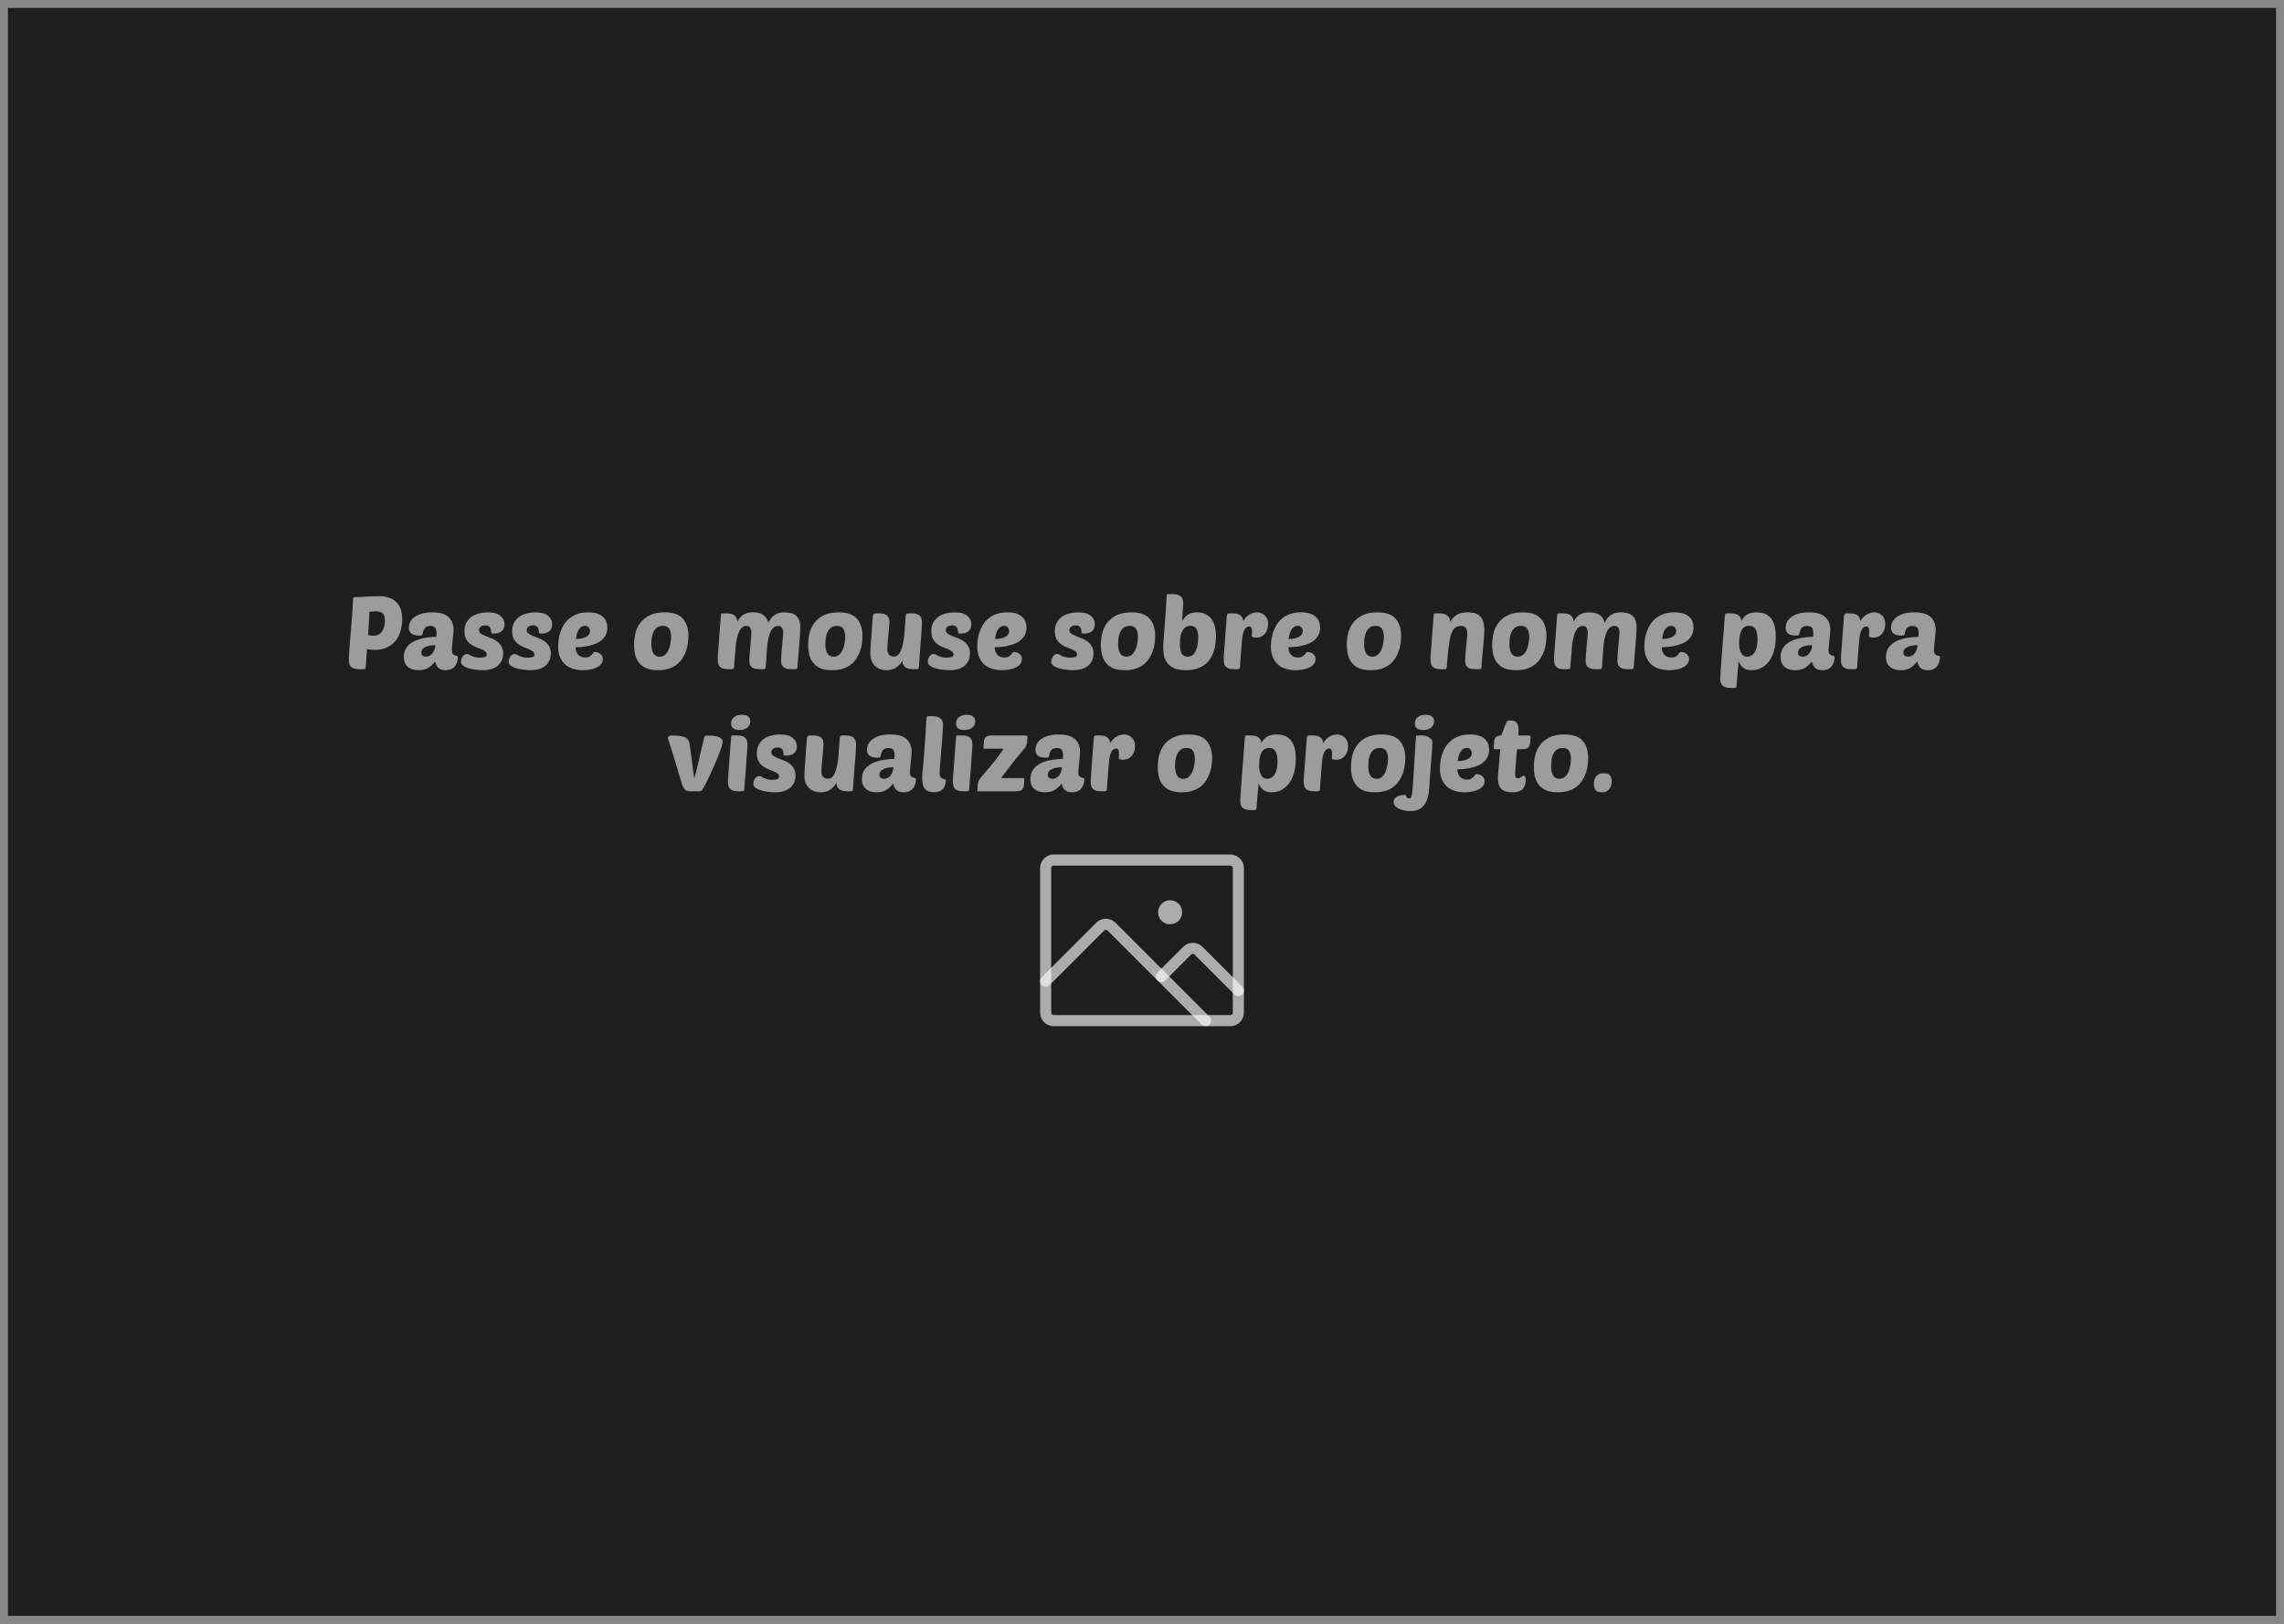 <svg width="1440" height="1024" viewBox="0 0 1440 1024" fill="none" xmlns="http://www.w3.org/2000/svg">
<rect width="1440" height="1024" fill="#1E1E1E"/>
<rect x="2.5" y="2.5" width="1435" height="1019" stroke="#D9D9D9" stroke-opacity="0.56" stroke-width="5"/>
<path d="M226.576 422C224.144 422 222.416 421.531 221.392 420.592C220.411 419.611 219.92 418.181 219.92 416.304C219.92 415.749 219.942 414.875 219.984 413.68C220.07 412.443 220.176 410.992 220.304 409.328C220.432 407.664 220.56 405.851 220.688 403.888C220.859 401.925 221.03 399.92 221.2 397.872C221.414 395.355 221.584 393.2 221.712 391.408C221.883 389.573 222.011 388.016 222.096 386.736C222.182 385.413 222.246 384.325 222.288 383.472C222.374 382.576 222.416 381.808 222.416 381.168C222.459 380.485 222.48 379.867 222.48 379.312C222.523 378.757 222.544 378.16 222.544 377.52C222.544 377.179 222.651 376.944 222.864 376.816C223.078 376.645 223.291 376.56 223.504 376.56C224.614 376.56 225.83 376.539 227.152 376.496C228.475 376.411 229.798 376.325 231.12 376.24C232.443 376.155 233.723 376.091 234.96 376.048C236.198 375.963 237.286 375.92 238.224 375.92C240.955 375.92 243.302 376.261 245.264 376.944C247.227 377.584 248.806 378.544 250 379.824C251.238 381.061 252.134 382.576 252.688 384.368C253.286 386.16 253.584 388.208 253.584 390.512C253.584 393.029 253.243 395.461 252.56 397.808C251.92 400.112 250.896 402.16 249.488 403.952C248.08 405.744 246.267 407.173 244.048 408.24C241.83 409.307 239.184 409.84 236.112 409.84C234.278 409.84 232.72 409.648 231.44 409.264L230.544 421.04C230.502 421.381 230.416 421.637 230.288 421.808C230.16 421.936 229.904 422 229.52 422H226.576ZM236.944 385.52C236.39 385.52 235.771 385.563 235.088 385.648C234.406 385.691 233.68 385.755 232.912 385.84C232.827 387.632 232.72 389.808 232.592 392.368C232.464 394.928 232.294 397.616 232.08 400.432C232.72 400.603 233.339 400.731 233.936 400.816C234.576 400.859 235.152 400.88 235.664 400.88C237.158 400.88 238.352 400.539 239.248 399.856C240.187 399.131 240.912 398.256 241.424 397.232C241.936 396.208 242.278 395.141 242.448 394.032C242.619 392.923 242.704 391.963 242.704 391.152C242.704 389.317 242.278 387.931 241.424 386.992C240.614 386.011 239.12 385.52 236.944 385.52ZM254.61 414.128C254.61 410.288 256.338 407.28 259.794 405.104C263.25 402.928 268.349 401.755 275.09 401.584C275.133 401.115 275.154 400.731 275.154 400.432C275.197 400.091 275.218 399.685 275.218 399.216C275.218 397.851 274.962 396.763 274.45 395.952C273.938 395.141 272.872 394.736 271.25 394.736C270.354 394.736 269.629 394.864 269.074 395.12C268.52 395.376 268.072 395.739 267.73 396.208C267.389 396.635 267.112 397.168 266.898 397.808C266.685 398.448 266.493 399.152 266.322 399.92C266.237 400.304 266.045 400.56 265.746 400.688C265.448 400.773 264.978 400.816 264.338 400.816C259.986 400.816 257.81 399.173 257.81 395.888C257.81 394.565 258.109 393.307 258.706 392.112C259.346 390.917 260.264 389.893 261.458 389.04C262.696 388.144 264.232 387.44 266.066 386.928C267.901 386.416 270.034 386.16 272.466 386.16C277.202 386.16 280.637 387.141 282.77 389.104C284.904 391.067 285.97 393.84 285.97 397.424C285.97 397.893 285.906 398.747 285.778 399.984C285.693 401.179 285.565 402.459 285.394 403.824C285.266 405.147 285.138 406.405 285.01 407.6C284.925 408.795 284.882 409.627 284.882 410.096C284.882 411.163 285.074 411.931 285.458 412.4C285.842 412.827 286.269 413.125 286.738 413.296C287.25 413.467 287.698 413.595 288.082 413.68C288.466 413.765 288.658 413.979 288.658 414.32C288.658 415.259 288.53 416.219 288.274 417.2C288.018 418.181 287.592 419.077 286.994 419.888C286.44 420.699 285.65 421.36 284.626 421.872C283.645 422.384 282.429 422.64 280.978 422.64C278.93 422.64 277.394 422.149 276.37 421.168C275.346 420.187 274.664 418.821 274.322 417.072C273.298 418.565 271.954 419.867 270.29 420.976C268.669 422.085 266.536 422.64 263.89 422.64C262.61 422.64 261.394 422.491 260.242 422.192C259.133 421.893 258.152 421.403 257.298 420.72C256.488 420.037 255.826 419.163 255.314 418.096C254.845 416.987 254.61 415.664 254.61 414.128ZM274.514 406.832C273.405 406.832 272.317 406.917 271.25 407.088C270.184 407.259 269.224 407.536 268.37 407.92C267.56 408.261 266.898 408.731 266.386 409.328C265.874 409.925 265.618 410.651 265.618 411.504C265.618 412.485 265.917 413.168 266.514 413.552C267.154 413.936 267.837 414.128 268.562 414.128C269.245 414.128 269.928 413.979 270.61 413.68C271.293 413.381 271.89 412.933 272.402 412.336C272.957 411.696 273.426 410.928 273.81 410.032C274.194 409.136 274.429 408.069 274.514 406.832ZM307.505 386.16C311.131 386.16 313.798 386.885 315.505 388.336C317.211 389.744 318.065 391.557 318.065 393.776C318.065 395.653 317.467 397.083 316.273 398.064C315.121 399.045 313.435 399.536 311.217 399.536C310.619 399.536 310.214 399.472 310.001 399.344C309.787 399.216 309.681 398.981 309.681 398.64C309.681 398.256 309.638 397.829 309.553 397.36C309.51 396.848 309.361 396.379 309.105 395.952C308.891 395.483 308.529 395.099 308.017 394.8C307.547 394.501 306.865 394.352 305.969 394.352C304.774 394.352 303.814 394.651 303.089 395.248C302.363 395.803 302.001 396.507 302.001 397.36C302.001 398.256 302.363 398.981 303.089 399.536C303.857 400.048 304.795 400.539 305.905 401.008C307.057 401.477 308.294 401.968 309.617 402.48C310.939 402.949 312.155 403.589 313.265 404.4C314.417 405.211 315.355 406.235 316.081 407.472C316.849 408.667 317.233 410.224 317.233 412.144C317.233 415.216 316.145 417.733 313.969 419.696C311.793 421.659 308.529 422.64 304.177 422.64C302.982 422.64 301.595 422.533 300.017 422.32C298.481 422.149 297.009 421.872 295.601 421.488C294.193 421.061 292.998 420.507 292.017 419.824C291.078 419.141 290.609 418.288 290.609 417.264C290.609 416.88 290.673 416.411 290.801 415.856C290.971 415.301 291.206 414.768 291.505 414.256C291.846 413.744 292.23 413.317 292.657 412.976C293.126 412.592 293.681 412.4 294.321 412.4C294.833 412.4 295.302 412.528 295.729 412.784C296.155 413.04 296.646 413.317 297.201 413.616C297.798 413.872 298.523 414.128 299.377 414.384C300.23 414.64 301.361 414.768 302.769 414.768C303.835 414.768 304.774 414.64 305.585 414.384C306.438 414.128 306.865 413.552 306.865 412.656C306.865 411.845 306.523 411.205 305.841 410.736C305.158 410.224 304.283 409.755 303.217 409.328C302.193 408.901 301.062 408.453 299.825 407.984C298.63 407.472 297.499 406.811 296.433 406C295.409 405.189 294.555 404.165 293.873 402.928C293.19 401.648 292.849 400.005 292.849 398C292.849 395.824 293.275 393.989 294.129 392.496C295.025 390.96 296.155 389.723 297.521 388.784C298.929 387.845 300.507 387.184 302.257 386.8C304.006 386.373 305.755 386.16 307.505 386.16ZM337.567 386.16C341.194 386.16 343.861 386.885 345.567 388.336C347.274 389.744 348.127 391.557 348.127 393.776C348.127 395.653 347.53 397.083 346.335 398.064C345.183 399.045 343.498 399.536 341.279 399.536C340.682 399.536 340.277 399.472 340.063 399.344C339.85 399.216 339.743 398.981 339.743 398.64C339.743 398.256 339.701 397.829 339.615 397.36C339.573 396.848 339.423 396.379 339.167 395.952C338.954 395.483 338.591 395.099 338.079 394.8C337.61 394.501 336.927 394.352 336.031 394.352C334.837 394.352 333.877 394.651 333.151 395.248C332.426 395.803 332.063 396.507 332.063 397.36C332.063 398.256 332.426 398.981 333.151 399.536C333.919 400.048 334.858 400.539 335.967 401.008C337.119 401.477 338.357 401.968 339.679 402.48C341.002 402.949 342.218 403.589 343.327 404.4C344.479 405.211 345.418 406.235 346.143 407.472C346.911 408.667 347.295 410.224 347.295 412.144C347.295 415.216 346.207 417.733 344.031 419.696C341.855 421.659 338.591 422.64 334.239 422.64C333.045 422.64 331.658 422.533 330.079 422.32C328.543 422.149 327.071 421.872 325.663 421.488C324.255 421.061 323.061 420.507 322.079 419.824C321.141 419.141 320.671 418.288 320.671 417.264C320.671 416.88 320.735 416.411 320.863 415.856C321.034 415.301 321.269 414.768 321.567 414.256C321.909 413.744 322.293 413.317 322.719 412.976C323.189 412.592 323.743 412.4 324.383 412.4C324.895 412.4 325.365 412.528 325.791 412.784C326.218 413.04 326.709 413.317 327.263 413.616C327.861 413.872 328.586 414.128 329.439 414.384C330.293 414.64 331.423 414.768 332.831 414.768C333.898 414.768 334.837 414.64 335.647 414.384C336.501 414.128 336.927 413.552 336.927 412.656C336.927 411.845 336.586 411.205 335.903 410.736C335.221 410.224 334.346 409.755 333.279 409.328C332.255 408.901 331.125 408.453 329.887 407.984C328.693 407.472 327.562 406.811 326.495 406C325.471 405.189 324.618 404.165 323.935 402.928C323.253 401.648 322.911 400.005 322.911 398C322.911 395.824 323.338 393.989 324.191 392.496C325.087 390.96 326.218 389.723 327.583 388.784C328.991 387.845 330.57 387.184 332.319 386.8C334.069 386.373 335.818 386.16 337.567 386.16ZM367.502 422.64C365.624 422.64 363.747 422.405 361.87 421.936C360.035 421.467 358.371 420.656 356.878 419.504C355.427 418.352 354.232 416.816 353.294 414.896C352.355 412.976 351.886 410.565 351.886 407.664C351.886 406.597 351.971 405.317 352.142 403.824C352.312 402.331 352.632 400.795 353.102 399.216C353.614 397.637 354.296 396.08 355.15 394.544C356.046 392.965 357.198 391.557 358.606 390.32C360.014 389.083 361.72 388.08 363.726 387.312C365.731 386.544 368.12 386.16 370.894 386.16C373.112 386.16 374.99 386.416 376.526 386.928C378.062 387.44 379.299 388.144 380.238 389.04C381.176 389.893 381.859 390.896 382.286 392.048C382.712 393.2 382.926 394.437 382.926 395.76C382.926 397.723 382.52 399.387 381.71 400.752C380.942 402.117 379.918 403.269 378.638 404.208C377.4 405.104 376.014 405.808 374.478 406.32C372.942 406.832 371.427 407.237 369.934 407.536C368.44 407.792 367.054 407.963 365.774 408.048C364.536 408.091 363.576 408.112 362.894 408.112C362.894 408.923 363 409.733 363.214 410.544C363.47 411.312 363.832 411.995 364.302 412.592C364.771 413.189 365.39 413.68 366.158 414.064C366.926 414.448 367.864 414.64 368.974 414.64C370.083 414.64 370.936 414.469 371.534 414.128C372.174 413.744 372.686 413.339 373.07 412.912C373.454 412.443 373.774 412.037 374.03 411.696C374.328 411.312 374.712 411.12 375.182 411.12C375.395 411.12 375.758 411.184 376.27 411.312C376.824 411.397 377.379 411.611 377.934 411.952C378.488 412.293 378.979 412.763 379.406 413.36C379.832 413.957 380.046 414.725 380.046 415.664C380.046 416.901 379.662 417.968 378.894 418.864C378.126 419.76 377.123 420.485 375.886 421.04C374.691 421.595 373.347 422 371.854 422.256C370.36 422.512 368.91 422.64 367.502 422.64ZM368.718 394.672C367.779 394.672 366.968 394.949 366.286 395.504C365.646 396.016 365.091 396.677 364.622 397.488C364.195 398.299 363.854 399.195 363.598 400.176C363.384 401.157 363.214 402.096 363.086 402.992C365.731 402.949 367.864 402.501 369.486 401.648C371.15 400.795 371.982 399.579 371.982 398C371.982 397.147 371.704 396.379 371.15 395.696C370.638 395.013 369.827 394.672 368.718 394.672ZM414.866 422.64C411.922 422.64 409.469 422.235 407.506 421.424C405.586 420.571 404.05 419.419 402.898 417.968C401.746 416.517 400.936 414.832 400.466 412.912C399.997 410.949 399.762 408.859 399.762 406.64C399.762 404.08 400.061 401.584 400.658 399.152C401.298 396.677 402.365 394.48 403.858 392.56C405.352 390.64 407.314 389.104 409.746 387.952C412.221 386.757 415.293 386.16 418.962 386.16C424.338 386.16 428.178 387.483 430.482 390.128C432.829 392.731 434.002 396.4 434.002 401.136C434.002 402.459 433.896 403.931 433.682 405.552C433.512 407.131 433.149 408.709 432.594 410.288C432.082 411.867 431.357 413.403 430.418 414.896C429.522 416.389 428.37 417.712 426.962 418.864C425.554 420.016 423.848 420.933 421.842 421.616C419.88 422.299 417.554 422.64 414.866 422.64ZM417.874 394.672C416.253 394.672 414.952 395.099 413.97 395.952C413.032 396.763 412.306 397.765 411.794 398.96C411.325 400.112 411.005 401.349 410.834 402.672C410.706 403.952 410.642 405.04 410.642 405.936C410.642 408.752 411.09 410.821 411.986 412.144C412.882 413.467 414.162 414.128 415.826 414.128C417.32 414.128 418.536 413.659 419.474 412.72C420.456 411.781 421.202 410.651 421.714 409.328C422.269 408.005 422.632 406.619 422.802 405.168C423.016 403.717 423.122 402.501 423.122 401.52C423.122 399.387 422.717 397.723 421.906 396.528C421.138 395.291 419.794 394.672 417.874 394.672ZM463.602 410.48C463.474 412.443 463.325 414.32 463.154 416.112C462.984 417.861 462.856 419.397 462.77 420.72C462.728 421.232 462.621 421.573 462.45 421.744C462.28 421.915 461.917 422 461.362 422H459.058C457.736 422 456.648 421.872 455.794 421.616C454.984 421.317 454.322 420.912 453.81 420.4C453.341 419.888 453 419.269 452.786 418.544C452.616 417.776 452.53 416.901 452.53 415.92C452.53 415.28 452.552 414.384 452.594 413.232C452.68 412.037 452.808 410.416 452.978 408.368C453.149 406.277 453.341 403.653 453.554 400.496C453.81 397.296 454.109 393.349 454.45 388.656C454.493 387.717 454.6 387.163 454.77 386.992C454.898 386.864 455.24 386.8 455.794 386.8H458.29C459.57 386.8 460.616 386.949 461.426 387.248C462.237 387.547 462.898 387.931 463.41 388.4C463.922 388.869 464.285 389.424 464.498 390.064C464.712 390.704 464.84 391.365 464.882 392.048C466.12 389.744 467.528 388.187 469.106 387.376C470.685 386.565 472.541 386.16 474.674 386.16C475.826 386.16 476.936 386.267 478.002 386.48C479.069 386.693 480.029 387.056 480.882 387.568C481.736 388.08 482.461 388.763 483.058 389.616C483.656 390.427 484.082 391.472 484.338 392.752C485.661 390.277 487.112 388.571 488.69 387.632C490.269 386.651 492.253 386.16 494.642 386.16C495.965 386.16 497.224 386.309 498.418 386.608C499.656 386.864 500.722 387.333 501.618 388.016C502.514 388.699 503.218 389.637 503.73 390.832C504.285 391.984 504.562 393.435 504.562 395.184C504.562 396.507 504.498 398.128 504.37 400.048C504.242 401.968 504.093 404.059 503.922 406.32C503.752 408.539 503.56 410.843 503.346 413.232C503.133 415.579 502.962 417.84 502.834 420.016C502.792 420.485 502.749 420.848 502.706 421.104C502.664 421.36 502.578 421.552 502.45 421.68C502.365 421.808 502.216 421.893 502.002 421.936C501.789 421.979 501.49 422 501.106 422H499.058C497.693 422 496.584 421.872 495.73 421.616C494.877 421.36 494.216 420.997 493.746 420.528C493.277 420.059 492.936 419.483 492.722 418.8C492.552 418.075 492.466 417.264 492.466 416.368C492.466 415.813 492.488 415.024 492.53 414C492.616 412.976 492.701 411.867 492.786 410.672C492.914 409.477 493.021 408.24 493.106 406.96C493.234 405.68 493.341 404.507 493.426 403.44C493.554 402.331 493.64 401.371 493.682 400.56C493.768 399.749 493.81 399.216 493.81 398.96C493.81 397.851 493.576 396.869 493.106 396.016C492.68 395.163 491.826 394.736 490.546 394.736C489.437 394.736 488.477 395.099 487.666 395.824C486.856 396.549 486.173 397.552 485.618 398.832C485.064 400.112 484.616 401.627 484.274 403.376C483.933 405.125 483.698 407.024 483.57 409.072C483.485 410.395 483.378 411.909 483.25 413.616C483.122 415.323 482.973 417.456 482.802 420.016C482.76 420.485 482.717 420.848 482.674 421.104C482.632 421.36 482.546 421.552 482.418 421.68C482.333 421.808 482.184 421.893 481.97 421.936C481.757 421.979 481.458 422 481.074 422H479.026C477.661 422 476.552 421.872 475.698 421.616C474.845 421.36 474.184 420.997 473.714 420.528C473.245 420.059 472.904 419.483 472.69 418.8C472.52 418.075 472.434 417.264 472.434 416.368C472.434 415.515 472.498 414.277 472.626 412.656C472.797 410.992 472.946 409.285 473.074 407.536C473.245 405.744 473.394 404.059 473.522 402.48C473.693 400.859 473.778 399.685 473.778 398.96C473.778 397.851 473.544 396.869 473.074 396.016C472.648 395.163 471.794 394.736 470.514 394.736C469.362 394.736 468.381 395.163 467.57 396.016C466.76 396.869 466.077 398.021 465.522 399.472C465.01 400.88 464.584 402.544 464.242 404.464C463.944 406.384 463.73 408.389 463.602 410.48ZM524.616 422.64C521.672 422.64 519.219 422.235 517.256 421.424C515.336 420.571 513.8 419.419 512.648 417.968C511.496 416.517 510.686 414.832 510.216 412.912C509.747 410.949 509.512 408.859 509.512 406.64C509.512 404.08 509.811 401.584 510.408 399.152C511.048 396.677 512.115 394.48 513.608 392.56C515.102 390.64 517.064 389.104 519.496 387.952C521.971 386.757 525.043 386.16 528.712 386.16C534.088 386.16 537.928 387.483 540.232 390.128C542.579 392.731 543.752 396.4 543.752 401.136C543.752 402.459 543.646 403.931 543.432 405.552C543.262 407.131 542.899 408.709 542.344 410.288C541.832 411.867 541.107 413.403 540.168 414.896C539.272 416.389 538.12 417.712 536.712 418.864C535.304 420.016 533.598 420.933 531.592 421.616C529.63 422.299 527.304 422.64 524.616 422.64ZM527.624 394.672C526.003 394.672 524.702 395.099 523.72 395.952C522.782 396.763 522.056 397.765 521.544 398.96C521.075 400.112 520.755 401.349 520.584 402.672C520.456 403.952 520.392 405.04 520.392 405.936C520.392 408.752 520.84 410.821 521.736 412.144C522.632 413.467 523.912 414.128 525.576 414.128C527.07 414.128 528.286 413.659 529.224 412.72C530.206 411.781 530.952 410.651 531.464 409.328C532.019 408.005 532.382 406.619 532.552 405.168C532.766 403.717 532.872 402.501 532.872 401.52C532.872 399.387 532.467 397.723 531.656 396.528C530.888 395.291 529.544 394.672 527.624 394.672ZM560.754 392.24C560.754 393.136 560.669 394.395 560.498 396.016C560.37 397.637 560.221 399.323 560.05 401.072C559.922 402.821 559.773 404.464 559.602 406C559.474 407.536 559.41 408.645 559.41 409.328C559.41 410.821 559.773 411.995 560.498 412.848C561.266 413.659 562.312 414.064 563.634 414.064C564.786 414.064 565.746 413.616 566.514 412.72C567.325 411.781 567.965 410.587 568.434 409.136C568.946 407.643 569.352 405.957 569.65 404.08C569.949 402.203 570.162 400.304 570.29 398.384C570.461 396.464 570.589 394.608 570.674 392.816C570.802 390.981 570.93 389.403 571.058 388.08C571.101 387.739 571.229 387.44 571.442 387.184C571.656 386.928 571.997 386.8 572.466 386.8H574.77C576.093 386.8 577.16 386.949 577.97 387.248C578.824 387.504 579.485 387.888 579.954 388.4C580.466 388.912 580.808 389.552 580.978 390.32C581.192 391.045 581.298 391.899 581.298 392.88C581.298 393.52 581.256 394.437 581.17 395.632C581.128 396.784 581.021 398.405 580.85 400.496C580.68 402.544 580.466 405.168 580.21 408.368C579.997 411.525 579.72 415.451 579.378 420.144C579.293 421.04 579.186 421.573 579.058 421.744C578.973 421.915 578.632 422 578.034 422H575.538C574.258 422 573.192 421.851 572.338 421.552C571.528 421.253 570.866 420.869 570.354 420.4C569.842 419.931 569.48 419.376 569.266 418.736C569.053 418.096 568.925 417.435 568.882 416.752C568.242 417.861 567.517 418.8 566.706 419.568C565.938 420.336 565.128 420.955 564.274 421.424C563.421 421.851 562.546 422.149 561.65 422.32C560.754 422.533 559.88 422.64 559.026 422.64C557.405 422.64 555.954 422.384 554.674 421.872C553.394 421.317 552.306 420.592 551.41 419.696C550.557 418.8 549.896 417.733 549.426 416.496C548.957 415.259 548.722 413.936 548.722 412.528C548.722 411.973 548.744 411.077 548.786 409.84C548.872 408.56 548.957 407.131 549.042 405.552C549.17 403.973 549.298 402.309 549.426 400.56C549.554 398.768 549.661 397.083 549.746 395.504C549.874 393.925 549.981 392.539 550.066 391.344C550.194 390.149 550.28 389.296 550.322 388.784C550.408 388.016 550.578 387.504 550.834 387.248C551.09 386.949 551.517 386.8 552.114 386.8H554.162C555.485 386.8 556.573 386.928 557.426 387.184C558.28 387.44 558.941 387.803 559.41 388.272C559.922 388.741 560.264 389.317 560.434 390C560.648 390.64 560.754 391.387 560.754 392.24ZM601.817 386.16C605.444 386.16 608.111 386.885 609.817 388.336C611.524 389.744 612.377 391.557 612.377 393.776C612.377 395.653 611.78 397.083 610.585 398.064C609.433 399.045 607.748 399.536 605.529 399.536C604.932 399.536 604.527 399.472 604.313 399.344C604.1 399.216 603.993 398.981 603.993 398.64C603.993 398.256 603.951 397.829 603.865 397.36C603.823 396.848 603.673 396.379 603.417 395.952C603.204 395.483 602.841 395.099 602.329 394.8C601.86 394.501 601.177 394.352 600.281 394.352C599.087 394.352 598.127 394.651 597.401 395.248C596.676 395.803 596.313 396.507 596.313 397.36C596.313 398.256 596.676 398.981 597.401 399.536C598.169 400.048 599.108 400.539 600.217 401.008C601.369 401.477 602.607 401.968 603.929 402.48C605.252 402.949 606.468 403.589 607.577 404.4C608.729 405.211 609.668 406.235 610.393 407.472C611.161 408.667 611.545 410.224 611.545 412.144C611.545 415.216 610.457 417.733 608.281 419.696C606.105 421.659 602.841 422.64 598.489 422.64C597.295 422.64 595.908 422.533 594.329 422.32C592.793 422.149 591.321 421.872 589.913 421.488C588.505 421.061 587.311 420.507 586.329 419.824C585.391 419.141 584.921 418.288 584.921 417.264C584.921 416.88 584.985 416.411 585.113 415.856C585.284 415.301 585.519 414.768 585.817 414.256C586.159 413.744 586.543 413.317 586.969 412.976C587.439 412.592 587.993 412.4 588.633 412.4C589.145 412.4 589.615 412.528 590.041 412.784C590.468 413.04 590.959 413.317 591.513 413.616C592.111 413.872 592.836 414.128 593.689 414.384C594.543 414.64 595.673 414.768 597.081 414.768C598.148 414.768 599.087 414.64 599.897 414.384C600.751 414.128 601.177 413.552 601.177 412.656C601.177 411.845 600.836 411.205 600.153 410.736C599.471 410.224 598.596 409.755 597.529 409.328C596.505 408.901 595.375 408.453 594.137 407.984C592.943 407.472 591.812 406.811 590.745 406C589.721 405.189 588.868 404.165 588.185 402.928C587.503 401.648 587.161 400.005 587.161 398C587.161 395.824 587.588 393.989 588.441 392.496C589.337 390.96 590.468 389.723 591.833 388.784C593.241 387.845 594.82 387.184 596.569 386.8C598.319 386.373 600.068 386.16 601.817 386.16ZM631.752 422.64C629.874 422.64 627.997 422.405 626.12 421.936C624.285 421.467 622.621 420.656 621.128 419.504C619.677 418.352 618.482 416.816 617.544 414.896C616.605 412.976 616.136 410.565 616.136 407.664C616.136 406.597 616.221 405.317 616.392 403.824C616.562 402.331 616.882 400.795 617.352 399.216C617.864 397.637 618.546 396.08 619.4 394.544C620.296 392.965 621.448 391.557 622.856 390.32C624.264 389.083 625.97 388.08 627.976 387.312C629.981 386.544 632.37 386.16 635.144 386.16C637.362 386.16 639.24 386.416 640.776 386.928C642.312 387.44 643.549 388.144 644.488 389.04C645.426 389.893 646.109 390.896 646.536 392.048C646.962 393.2 647.176 394.437 647.176 395.76C647.176 397.723 646.77 399.387 645.96 400.752C645.192 402.117 644.168 403.269 642.888 404.208C641.65 405.104 640.264 405.808 638.728 406.32C637.192 406.832 635.677 407.237 634.184 407.536C632.69 407.792 631.304 407.963 630.024 408.048C628.786 408.091 627.826 408.112 627.144 408.112C627.144 408.923 627.25 409.733 627.464 410.544C627.72 411.312 628.082 411.995 628.552 412.592C629.021 413.189 629.64 413.68 630.408 414.064C631.176 414.448 632.114 414.64 633.224 414.64C634.333 414.64 635.186 414.469 635.784 414.128C636.424 413.744 636.936 413.339 637.32 412.912C637.704 412.443 638.024 412.037 638.28 411.696C638.578 411.312 638.962 411.12 639.432 411.12C639.645 411.12 640.008 411.184 640.52 411.312C641.074 411.397 641.629 411.611 642.184 411.952C642.738 412.293 643.229 412.763 643.656 413.36C644.082 413.957 644.296 414.725 644.296 415.664C644.296 416.901 643.912 417.968 643.144 418.864C642.376 419.76 641.373 420.485 640.136 421.04C638.941 421.595 637.597 422 636.104 422.256C634.61 422.512 633.16 422.64 631.752 422.64ZM632.968 394.672C632.029 394.672 631.218 394.949 630.536 395.504C629.896 396.016 629.341 396.677 628.872 397.488C628.445 398.299 628.104 399.195 627.848 400.176C627.634 401.157 627.464 402.096 627.336 402.992C629.981 402.949 632.114 402.501 633.736 401.648C635.4 400.795 636.232 399.579 636.232 398C636.232 397.147 635.954 396.379 635.4 395.696C634.888 395.013 634.077 394.672 632.968 394.672ZM679.692 386.16C683.319 386.16 685.986 386.885 687.692 388.336C689.399 389.744 690.252 391.557 690.252 393.776C690.252 395.653 689.655 397.083 688.46 398.064C687.308 399.045 685.623 399.536 683.404 399.536C682.807 399.536 682.402 399.472 682.188 399.344C681.975 399.216 681.868 398.981 681.868 398.64C681.868 398.256 681.826 397.829 681.74 397.36C681.698 396.848 681.548 396.379 681.292 395.952C681.079 395.483 680.716 395.099 680.204 394.8C679.735 394.501 679.052 394.352 678.156 394.352C676.962 394.352 676.002 394.651 675.276 395.248C674.551 395.803 674.188 396.507 674.188 397.36C674.188 398.256 674.551 398.981 675.276 399.536C676.044 400.048 676.983 400.539 678.092 401.008C679.244 401.477 680.482 401.968 681.804 402.48C683.127 402.949 684.343 403.589 685.452 404.4C686.604 405.211 687.543 406.235 688.268 407.472C689.036 408.667 689.42 410.224 689.42 412.144C689.42 415.216 688.332 417.733 686.156 419.696C683.98 421.659 680.716 422.64 676.364 422.64C675.17 422.64 673.783 422.533 672.204 422.32C670.668 422.149 669.196 421.872 667.788 421.488C666.38 421.061 665.186 420.507 664.204 419.824C663.266 419.141 662.796 418.288 662.796 417.264C662.796 416.88 662.86 416.411 662.988 415.856C663.159 415.301 663.394 414.768 663.692 414.256C664.034 413.744 664.418 413.317 664.844 412.976C665.314 412.592 665.868 412.4 666.508 412.4C667.02 412.4 667.49 412.528 667.916 412.784C668.343 413.04 668.834 413.317 669.388 413.616C669.986 413.872 670.711 414.128 671.564 414.384C672.418 414.64 673.548 414.768 674.956 414.768C676.023 414.768 676.962 414.64 677.772 414.384C678.626 414.128 679.052 413.552 679.052 412.656C679.052 411.845 678.711 411.205 678.028 410.736C677.346 410.224 676.471 409.755 675.404 409.328C674.38 408.901 673.25 408.453 672.012 407.984C670.818 407.472 669.687 406.811 668.62 406C667.596 405.189 666.743 404.165 666.06 402.928C665.378 401.648 665.036 400.005 665.036 398C665.036 395.824 665.463 393.989 666.316 392.496C667.212 390.96 668.343 389.723 669.708 388.784C671.116 387.845 672.695 387.184 674.444 386.8C676.194 386.373 677.943 386.16 679.692 386.16ZM709.179 422.64C706.235 422.64 703.781 422.235 701.819 421.424C699.899 420.571 698.363 419.419 697.211 417.968C696.059 416.517 695.248 414.832 694.779 412.912C694.309 410.949 694.075 408.859 694.075 406.64C694.075 404.08 694.373 401.584 694.971 399.152C695.611 396.677 696.677 394.48 698.171 392.56C699.664 390.64 701.627 389.104 704.059 387.952C706.533 386.757 709.605 386.16 713.275 386.16C718.651 386.16 722.491 387.483 724.795 390.128C727.141 392.731 728.315 396.4 728.315 401.136C728.315 402.459 728.208 403.931 727.995 405.552C727.824 407.131 727.461 408.709 726.907 410.288C726.395 411.867 725.669 413.403 724.731 414.896C723.835 416.389 722.683 417.712 721.275 418.864C719.867 420.016 718.16 420.933 716.155 421.616C714.192 422.299 711.867 422.64 709.179 422.64ZM712.187 394.672C710.565 394.672 709.264 395.099 708.283 395.952C707.344 396.763 706.619 397.765 706.107 398.96C705.637 400.112 705.317 401.349 705.147 402.672C705.019 403.952 704.955 405.04 704.955 405.936C704.955 408.752 705.403 410.821 706.299 412.144C707.195 413.467 708.475 414.128 710.139 414.128C711.632 414.128 712.848 413.659 713.787 412.72C714.768 411.781 715.515 410.651 716.027 409.328C716.581 408.005 716.944 406.619 717.115 405.168C717.328 403.717 717.435 402.501 717.435 401.52C717.435 399.387 717.029 397.723 716.219 396.528C715.451 395.291 714.107 394.672 712.187 394.672ZM747.749 422.64C744.463 422.64 741.861 422.171 739.941 421.232C738.021 420.251 736.57 419.035 735.589 417.584C734.607 416.133 733.989 414.576 733.733 412.912C733.477 411.205 733.349 409.648 733.349 408.24C733.349 407.685 733.391 406.597 733.477 404.976C733.605 403.355 733.754 401.477 733.925 399.344C734.095 397.211 734.266 394.949 734.437 392.56C734.607 390.128 734.778 387.845 734.949 385.712C735.119 383.536 735.247 381.616 735.333 379.952C735.461 378.288 735.525 377.136 735.525 376.496C735.525 375.557 735.589 375.024 735.717 374.896C735.845 374.725 736.229 374.64 736.869 374.64H739.365C740.645 374.64 741.711 374.789 742.565 375.088C743.418 375.387 744.101 375.792 744.613 376.304C745.125 376.816 745.487 377.413 745.701 378.096C745.914 378.736 746.021 379.44 746.021 380.208C746.021 380.933 745.935 382.341 745.765 384.432C745.637 386.523 745.466 388.976 745.253 391.792C746.362 389.872 747.621 388.464 749.029 387.568C750.437 386.629 752.293 386.16 754.597 386.16C758.479 386.16 761.445 387.44 763.493 390C765.583 392.56 766.629 396.379 766.629 401.456C766.629 402.779 766.522 404.229 766.309 405.808C766.138 407.387 765.797 408.965 765.285 410.544C764.815 412.08 764.133 413.595 763.237 415.088C762.383 416.539 761.253 417.819 759.845 418.928C758.437 420.037 756.73 420.933 754.725 421.616C752.762 422.299 750.437 422.64 747.749 422.64ZM750.629 394.672C749.093 394.672 747.877 395.077 746.981 395.888C746.127 396.699 745.466 397.68 744.997 398.832C744.527 399.984 744.229 401.221 744.101 402.544C743.973 403.824 743.909 404.955 743.909 405.936C743.909 408.88 744.314 410.992 745.125 412.272C745.935 413.509 747.151 414.128 748.773 414.128C750.309 414.128 751.503 413.659 752.357 412.72C753.253 411.739 753.914 410.587 754.341 409.264C754.81 407.941 755.109 406.597 755.237 405.232C755.365 403.867 755.429 402.8 755.429 402.032C755.429 399.643 755.066 397.829 754.341 396.592C753.615 395.312 752.378 394.672 750.629 394.672ZM792.14 402.096C791.884 402.096 791.585 402.096 791.244 402.096C790.945 402.053 790.646 402.011 790.348 401.968C790.049 401.883 789.793 401.797 789.58 401.712C789.366 401.584 789.26 401.435 789.26 401.264C789.26 400.709 789.281 400.197 789.324 399.728C789.366 399.259 789.388 398.768 789.388 398.256C789.388 397.317 789.26 396.549 789.004 395.952C788.748 395.355 788.236 395.056 787.468 395.056C786.273 395.056 785.27 395.845 784.46 397.424C783.692 398.96 783.201 401.285 782.988 404.4C782.902 405.765 782.774 407.323 782.604 409.072C782.476 410.779 782.348 412.443 782.22 414.064C782.092 415.643 781.985 417.051 781.9 418.288C781.814 419.525 781.772 420.336 781.772 420.72C781.772 421.147 781.622 421.467 781.324 421.68C781.025 421.893 780.705 422 780.364 422H778.06C776.737 422 775.649 421.872 774.796 421.616C773.985 421.317 773.324 420.912 772.812 420.4C772.342 419.888 772.001 419.269 771.788 418.544C771.617 417.776 771.532 416.901 771.532 415.92C771.532 415.28 771.553 414.384 771.596 413.232C771.681 412.037 771.809 410.416 771.98 408.368C772.15 406.277 772.342 403.653 772.556 400.496C772.812 397.296 773.11 393.349 773.452 388.656C773.537 387.419 773.985 386.8 774.796 386.8H777.292C778.486 386.8 779.489 386.928 780.3 387.184C781.11 387.44 781.772 387.803 782.284 388.272C782.796 388.699 783.158 389.211 783.372 389.808C783.628 390.405 783.798 391.024 783.884 391.664C784.396 390.683 784.993 389.851 785.676 389.168C786.401 388.443 787.148 387.867 787.916 387.44C788.684 386.971 789.473 386.651 790.284 386.48C791.094 386.267 791.841 386.16 792.524 386.16C793.334 386.16 794.145 386.309 794.956 386.608C795.809 386.907 796.577 387.355 797.26 387.952C797.942 388.549 798.476 389.317 798.86 390.256C799.286 391.195 799.5 392.304 799.5 393.584C799.5 394.736 799.329 395.824 798.988 396.848C798.646 397.872 798.156 398.789 797.516 399.6C796.876 400.368 796.086 400.987 795.148 401.456C794.252 401.883 793.249 402.096 792.14 402.096ZM816.877 422.64C814.999 422.64 813.122 422.405 811.245 421.936C809.41 421.467 807.746 420.656 806.253 419.504C804.802 418.352 803.607 416.816 802.669 414.896C801.73 412.976 801.261 410.565 801.261 407.664C801.261 406.597 801.346 405.317 801.517 403.824C801.687 402.331 802.007 400.795 802.477 399.216C802.989 397.637 803.671 396.08 804.525 394.544C805.421 392.965 806.573 391.557 807.981 390.32C809.389 389.083 811.095 388.08 813.101 387.312C815.106 386.544 817.495 386.16 820.269 386.16C822.487 386.16 824.365 386.416 825.901 386.928C827.437 387.44 828.674 388.144 829.613 389.04C830.551 389.893 831.234 390.896 831.661 392.048C832.087 393.2 832.301 394.437 832.301 395.76C832.301 397.723 831.895 399.387 831.085 400.752C830.317 402.117 829.293 403.269 828.013 404.208C826.775 405.104 825.389 405.808 823.853 406.32C822.317 406.832 820.802 407.237 819.309 407.536C817.815 407.792 816.429 407.963 815.149 408.048C813.911 408.091 812.951 408.112 812.269 408.112C812.269 408.923 812.375 409.733 812.589 410.544C812.845 411.312 813.207 411.995 813.677 412.592C814.146 413.189 814.765 413.68 815.533 414.064C816.301 414.448 817.239 414.64 818.349 414.64C819.458 414.64 820.311 414.469 820.909 414.128C821.549 413.744 822.061 413.339 822.445 412.912C822.829 412.443 823.149 412.037 823.405 411.696C823.703 411.312 824.087 411.12 824.557 411.12C824.77 411.12 825.133 411.184 825.645 411.312C826.199 411.397 826.754 411.611 827.309 411.952C827.863 412.293 828.354 412.763 828.781 413.36C829.207 413.957 829.421 414.725 829.421 415.664C829.421 416.901 829.037 417.968 828.269 418.864C827.501 419.76 826.498 420.485 825.261 421.04C824.066 421.595 822.722 422 821.229 422.256C819.735 422.512 818.285 422.64 816.877 422.64ZM818.093 394.672C817.154 394.672 816.343 394.949 815.661 395.504C815.021 396.016 814.466 396.677 813.997 397.488C813.57 398.299 813.229 399.195 812.973 400.176C812.759 401.157 812.589 402.096 812.461 402.992C815.106 402.949 817.239 402.501 818.861 401.648C820.525 400.795 821.357 399.579 821.357 398C821.357 397.147 821.079 396.379 820.525 395.696C820.013 395.013 819.202 394.672 818.093 394.672ZM864.241 422.64C861.297 422.64 858.844 422.235 856.881 421.424C854.961 420.571 853.425 419.419 852.273 417.968C851.121 416.517 850.311 414.832 849.841 412.912C849.372 410.949 849.137 408.859 849.137 406.64C849.137 404.08 849.436 401.584 850.033 399.152C850.673 396.677 851.74 394.48 853.233 392.56C854.727 390.64 856.689 389.104 859.121 387.952C861.596 386.757 864.668 386.16 868.337 386.16C873.713 386.16 877.553 387.483 879.857 390.128C882.204 392.731 883.377 396.4 883.377 401.136C883.377 402.459 883.271 403.931 883.057 405.552C882.887 407.131 882.524 408.709 881.969 410.288C881.457 411.867 880.732 413.403 879.793 414.896C878.897 416.389 877.745 417.712 876.337 418.864C874.929 420.016 873.223 420.933 871.217 421.616C869.255 422.299 866.929 422.64 864.241 422.64ZM867.249 394.672C865.628 394.672 864.327 395.099 863.345 395.952C862.407 396.763 861.681 397.765 861.169 398.96C860.7 400.112 860.38 401.349 860.209 402.672C860.081 403.952 860.017 405.04 860.017 405.936C860.017 408.752 860.465 410.821 861.361 412.144C862.257 413.467 863.537 414.128 865.201 414.128C866.695 414.128 867.911 413.659 868.849 412.72C869.831 411.781 870.577 410.651 871.089 409.328C871.644 408.005 872.007 406.619 872.177 405.168C872.391 403.717 872.497 402.501 872.497 401.52C872.497 399.387 872.092 397.723 871.281 396.528C870.513 395.291 869.169 394.672 867.249 394.672ZM923.729 416.368C923.729 415.429 923.793 414.213 923.921 412.72C924.092 411.184 924.241 409.584 924.369 407.92C924.54 406.213 924.689 404.571 924.817 402.992C924.988 401.413 925.073 400.091 925.073 399.024C925.073 397.915 924.796 396.933 924.241 396.08C923.729 395.184 922.705 394.736 921.169 394.736C919.676 394.736 918.439 395.099 917.457 395.824C916.476 396.549 915.644 397.872 914.961 399.792C914.321 401.712 913.788 404.357 913.361 407.728C912.935 411.099 912.529 415.429 912.145 420.72C912.103 421.232 911.996 421.573 911.825 421.744C911.655 421.915 911.292 422 910.737 422H908.433C907.111 422 906.023 421.872 905.169 421.616C904.359 421.317 903.697 420.912 903.185 420.4C902.716 419.888 902.375 419.269 902.161 418.544C901.991 417.776 901.905 416.901 901.905 415.92C901.905 415.28 901.927 414.384 901.969 413.232C902.055 412.037 902.183 410.416 902.353 408.368C902.524 406.277 902.716 403.653 902.929 400.496C903.185 397.296 903.484 393.349 903.825 388.656C903.868 387.717 903.975 387.163 904.145 386.992C904.273 386.864 904.615 386.8 905.169 386.8H907.665C908.945 386.8 909.991 386.949 910.801 387.248C911.655 387.547 912.337 387.952 912.849 388.464C913.361 388.933 913.724 389.509 913.937 390.192C914.151 390.832 914.279 391.493 914.321 392.176C915.644 389.915 917.159 388.357 918.865 387.504C920.572 386.608 922.705 386.16 925.265 386.16C927.057 386.16 928.615 386.352 929.937 386.736C931.26 387.12 932.348 387.781 933.201 388.72C934.097 389.616 934.759 390.811 935.185 392.304C935.612 393.755 935.825 395.568 935.825 397.744C935.825 398.427 935.783 399.408 935.697 400.688C935.612 401.968 935.505 403.376 935.377 404.912C935.249 406.405 935.1 407.984 934.929 409.648C934.801 411.269 934.673 412.784 934.545 414.192C934.417 415.6 934.311 416.837 934.225 417.904C934.14 418.971 934.097 419.675 934.097 420.016C934.097 420.955 933.991 421.531 933.777 421.744C933.564 421.915 933.095 422 932.369 422H930.321C928.956 422 927.847 421.872 926.993 421.616C926.14 421.36 925.479 420.997 925.009 420.528C924.54 420.059 924.199 419.483 923.985 418.8C923.815 418.075 923.729 417.264 923.729 416.368ZM955.866 422.64C952.922 422.64 950.469 422.235 948.506 421.424C946.586 420.571 945.05 419.419 943.898 417.968C942.746 416.517 941.936 414.832 941.466 412.912C940.997 410.949 940.762 408.859 940.762 406.64C940.762 404.08 941.061 401.584 941.658 399.152C942.298 396.677 943.365 394.48 944.858 392.56C946.352 390.64 948.314 389.104 950.746 387.952C953.221 386.757 956.293 386.16 959.962 386.16C965.338 386.16 969.178 387.483 971.482 390.128C973.829 392.731 975.002 396.4 975.002 401.136C975.002 402.459 974.896 403.931 974.682 405.552C974.512 407.131 974.149 408.709 973.594 410.288C973.082 411.867 972.357 413.403 971.418 414.896C970.522 416.389 969.37 417.712 967.962 418.864C966.554 420.016 964.848 420.933 962.842 421.616C960.88 422.299 958.554 422.64 955.866 422.64ZM958.874 394.672C957.253 394.672 955.952 395.099 954.97 395.952C954.032 396.763 953.306 397.765 952.794 398.96C952.325 400.112 952.005 401.349 951.834 402.672C951.706 403.952 951.642 405.04 951.642 405.936C951.642 408.752 952.09 410.821 952.986 412.144C953.882 413.467 955.162 414.128 956.826 414.128C958.32 414.128 959.536 413.659 960.474 412.72C961.456 411.781 962.202 410.651 962.714 409.328C963.269 408.005 963.632 406.619 963.802 405.168C964.016 403.717 964.122 402.501 964.122 401.52C964.122 399.387 963.717 397.723 962.906 396.528C962.138 395.291 960.794 394.672 958.874 394.672ZM990.852 410.48C990.724 412.443 990.575 414.32 990.404 416.112C990.234 417.861 990.106 419.397 990.02 420.72C989.978 421.232 989.871 421.573 989.7 421.744C989.53 421.915 989.167 422 988.612 422H986.308C984.986 422 983.898 421.872 983.044 421.616C982.234 421.317 981.572 420.912 981.06 420.4C980.591 419.888 980.25 419.269 980.036 418.544C979.866 417.776 979.78 416.901 979.78 415.92C979.78 415.28 979.802 414.384 979.844 413.232C979.93 412.037 980.058 410.416 980.228 408.368C980.399 406.277 980.591 403.653 980.804 400.496C981.06 397.296 981.359 393.349 981.7 388.656C981.743 387.717 981.85 387.163 982.02 386.992C982.148 386.864 982.49 386.8 983.044 386.8H985.54C986.82 386.8 987.866 386.949 988.676 387.248C989.487 387.547 990.148 387.931 990.66 388.4C991.172 388.869 991.535 389.424 991.748 390.064C991.962 390.704 992.09 391.365 992.132 392.048C993.37 389.744 994.778 388.187 996.356 387.376C997.935 386.565 999.791 386.16 1001.92 386.16C1003.08 386.16 1004.19 386.267 1005.25 386.48C1006.32 386.693 1007.28 387.056 1008.13 387.568C1008.99 388.08 1009.71 388.763 1010.31 389.616C1010.91 390.427 1011.33 391.472 1011.59 392.752C1012.91 390.277 1014.36 388.571 1015.94 387.632C1017.52 386.651 1019.5 386.16 1021.89 386.16C1023.21 386.16 1024.47 386.309 1025.67 386.608C1026.91 386.864 1027.97 387.333 1028.87 388.016C1029.76 388.699 1030.47 389.637 1030.98 390.832C1031.53 391.984 1031.81 393.435 1031.81 395.184C1031.81 396.507 1031.75 398.128 1031.62 400.048C1031.49 401.968 1031.34 404.059 1031.17 406.32C1031 408.539 1030.81 410.843 1030.6 413.232C1030.38 415.579 1030.21 417.84 1030.08 420.016C1030.04 420.485 1030 420.848 1029.96 421.104C1029.91 421.36 1029.83 421.552 1029.7 421.68C1029.61 421.808 1029.47 421.893 1029.25 421.936C1029.04 421.979 1028.74 422 1028.36 422H1026.31C1024.94 422 1023.83 421.872 1022.98 421.616C1022.13 421.36 1021.47 420.997 1021 420.528C1020.53 420.059 1020.19 419.483 1019.97 418.8C1019.8 418.075 1019.72 417.264 1019.72 416.368C1019.72 415.813 1019.74 415.024 1019.78 414C1019.87 412.976 1019.95 411.867 1020.04 410.672C1020.16 409.477 1020.27 408.24 1020.36 406.96C1020.48 405.68 1020.59 404.507 1020.68 403.44C1020.8 402.331 1020.89 401.371 1020.93 400.56C1021.02 399.749 1021.06 399.216 1021.06 398.96C1021.06 397.851 1020.83 396.869 1020.36 396.016C1019.93 395.163 1019.08 394.736 1017.8 394.736C1016.69 394.736 1015.73 395.099 1014.92 395.824C1014.11 396.549 1013.42 397.552 1012.87 398.832C1012.31 400.112 1011.87 401.627 1011.52 403.376C1011.18 405.125 1010.95 407.024 1010.82 409.072C1010.73 410.395 1010.63 411.909 1010.5 413.616C1010.37 415.323 1010.22 417.456 1010.05 420.016C1010.01 420.485 1009.97 420.848 1009.92 421.104C1009.88 421.36 1009.8 421.552 1009.67 421.68C1009.58 421.808 1009.43 421.893 1009.22 421.936C1009.01 421.979 1008.71 422 1008.32 422H1006.28C1004.91 422 1003.8 421.872 1002.95 421.616C1002.09 421.36 1001.43 420.997 1000.96 420.528C1000.49 420.059 1000.15 419.483 999.94 418.8C999.77 418.075 999.684 417.264 999.684 416.368C999.684 415.515 999.748 414.277 999.876 412.656C1000.05 410.992 1000.2 409.285 1000.32 407.536C1000.49 405.744 1000.64 404.059 1000.77 402.48C1000.94 400.859 1001.03 399.685 1001.03 398.96C1001.03 397.851 1000.79 396.869 1000.32 396.016C999.898 395.163 999.044 394.736 997.764 394.736C996.612 394.736 995.631 395.163 994.82 396.016C994.01 396.869 993.327 398.021 992.772 399.472C992.26 400.88 991.834 402.544 991.492 404.464C991.194 406.384 990.98 408.389 990.852 410.48ZM1052.31 422.64C1050.44 422.64 1048.56 422.405 1046.68 421.936C1044.85 421.467 1043.18 420.656 1041.69 419.504C1040.24 418.352 1039.04 416.816 1038.11 414.896C1037.17 412.976 1036.7 410.565 1036.7 407.664C1036.7 406.597 1036.78 405.317 1036.95 403.824C1037.12 402.331 1037.44 400.795 1037.91 399.216C1038.43 397.637 1039.11 396.08 1039.96 394.544C1040.86 392.965 1042.01 391.557 1043.42 390.32C1044.83 389.083 1046.53 388.08 1048.54 387.312C1050.54 386.544 1052.93 386.16 1055.71 386.16C1057.92 386.16 1059.8 386.416 1061.34 386.928C1062.87 387.44 1064.11 388.144 1065.05 389.04C1065.99 389.893 1066.67 390.896 1067.1 392.048C1067.52 393.2 1067.74 394.437 1067.74 395.76C1067.74 397.723 1067.33 399.387 1066.52 400.752C1065.75 402.117 1064.73 403.269 1063.45 404.208C1062.21 405.104 1060.83 405.808 1059.29 406.32C1057.75 406.832 1056.24 407.237 1054.75 407.536C1053.25 407.792 1051.87 407.963 1050.59 408.048C1049.35 408.091 1048.39 408.112 1047.71 408.112C1047.71 408.923 1047.81 409.733 1048.03 410.544C1048.28 411.312 1048.64 411.995 1049.11 412.592C1049.58 413.189 1050.2 413.68 1050.97 414.064C1051.74 414.448 1052.68 414.64 1053.79 414.64C1054.9 414.64 1055.75 414.469 1056.35 414.128C1056.99 413.744 1057.5 413.339 1057.88 412.912C1058.27 412.443 1058.59 412.037 1058.84 411.696C1059.14 411.312 1059.52 411.12 1059.99 411.12C1060.21 411.12 1060.57 411.184 1061.08 411.312C1061.64 411.397 1062.19 411.611 1062.75 411.952C1063.3 412.293 1063.79 412.763 1064.22 413.36C1064.64 413.957 1064.86 414.725 1064.86 415.664C1064.86 416.901 1064.47 417.968 1063.71 418.864C1062.94 419.76 1061.94 420.485 1060.7 421.04C1059.5 421.595 1058.16 422 1056.67 422.256C1055.17 422.512 1053.72 422.64 1052.31 422.64ZM1053.53 394.672C1052.59 394.672 1051.78 394.949 1051.1 395.504C1050.46 396.016 1049.9 396.677 1049.43 397.488C1049.01 398.299 1048.67 399.195 1048.41 400.176C1048.2 401.157 1048.03 402.096 1047.9 402.992C1050.54 402.949 1052.68 402.501 1054.3 401.648C1055.96 400.795 1056.79 399.579 1056.79 398C1056.79 397.147 1056.52 396.379 1055.96 395.696C1055.45 395.013 1054.64 394.672 1053.53 394.672ZM1107.49 386.16C1111.5 386.16 1114.51 387.397 1116.51 389.872C1118.56 392.347 1119.58 396.251 1119.58 401.584C1119.58 404.912 1119.2 407.877 1118.43 410.48C1117.66 413.083 1116.6 415.301 1115.23 417.136C1113.87 418.928 1112.27 420.293 1110.43 421.232C1108.6 422.171 1106.61 422.64 1104.48 422.64C1102.22 422.64 1100.45 422.149 1099.17 421.168C1097.89 420.187 1096.88 418.8 1096.16 417.008C1096.03 418.544 1095.92 419.717 1095.84 420.528C1095.75 421.339 1095.69 421.979 1095.65 422.448C1095.6 422.96 1095.56 423.408 1095.52 423.792C1095.52 424.176 1095.48 424.688 1095.39 425.328C1095.35 425.968 1095.28 426.843 1095.2 427.952C1095.11 429.061 1094.99 430.597 1094.81 432.56C1094.77 433.072 1094.67 433.413 1094.49 433.584C1094.32 433.755 1093.96 433.84 1093.41 433.84H1091.1C1089.78 433.84 1088.69 433.691 1087.84 433.392C1087.03 433.136 1086.37 432.752 1085.85 432.24C1085.39 431.728 1085.04 431.088 1084.83 430.32C1084.66 429.595 1084.57 428.741 1084.57 427.76C1084.57 427.333 1084.64 426.181 1084.77 424.304C1084.89 422.427 1085.04 420.187 1085.21 417.584C1085.43 414.939 1085.64 412.101 1085.85 409.072C1086.11 406.043 1086.35 403.163 1086.56 400.432C1086.77 397.659 1086.94 395.205 1087.07 393.072C1087.24 390.939 1087.37 389.467 1087.45 388.656C1087.5 387.717 1087.6 387.163 1087.77 386.992C1087.9 386.864 1088.24 386.8 1088.8 386.8H1091.29C1093.6 386.8 1095.26 387.291 1096.29 388.272C1097.35 389.211 1097.89 390.341 1097.89 391.664C1098.87 389.701 1100.13 388.293 1101.66 387.44C1103.24 386.587 1105.18 386.16 1107.49 386.16ZM1102.81 394.672C1100.64 394.672 1099.04 395.611 1098.01 397.488C1096.99 399.365 1096.48 401.925 1096.48 405.168C1096.48 406.277 1096.54 407.365 1096.67 408.432C1096.84 409.499 1097.12 410.459 1097.5 411.312C1097.89 412.165 1098.4 412.848 1099.04 413.36C1099.72 413.872 1100.57 414.128 1101.6 414.128C1103.43 414.128 1104.97 413.232 1106.21 411.44C1107.44 409.648 1108.06 406.832 1108.06 402.992C1108.06 401.925 1107.98 400.901 1107.81 399.92C1107.68 398.896 1107.42 398 1107.04 397.232C1106.65 396.464 1106.12 395.845 1105.44 395.376C1104.76 394.907 1103.88 394.672 1102.81 394.672ZM1122.61 414.128C1122.61 410.288 1124.34 407.28 1127.79 405.104C1131.25 402.928 1136.35 401.755 1143.09 401.584C1143.13 401.115 1143.15 400.731 1143.15 400.432C1143.2 400.091 1143.22 399.685 1143.22 399.216C1143.22 397.851 1142.96 396.763 1142.45 395.952C1141.94 395.141 1140.87 394.736 1139.25 394.736C1138.35 394.736 1137.63 394.864 1137.07 395.12C1136.52 395.376 1136.07 395.739 1135.73 396.208C1135.39 396.635 1135.11 397.168 1134.9 397.808C1134.68 398.448 1134.49 399.152 1134.32 399.92C1134.24 400.304 1134.04 400.56 1133.75 400.688C1133.45 400.773 1132.98 400.816 1132.34 400.816C1127.99 400.816 1125.81 399.173 1125.81 395.888C1125.81 394.565 1126.11 393.307 1126.71 392.112C1127.35 390.917 1128.26 389.893 1129.46 389.04C1130.7 388.144 1132.23 387.44 1134.07 386.928C1135.9 386.416 1138.03 386.16 1140.47 386.16C1145.2 386.16 1148.64 387.141 1150.77 389.104C1152.9 391.067 1153.97 393.84 1153.97 397.424C1153.97 397.893 1153.91 398.747 1153.78 399.984C1153.69 401.179 1153.56 402.459 1153.39 403.824C1153.27 405.147 1153.14 406.405 1153.01 407.6C1152.92 408.795 1152.88 409.627 1152.88 410.096C1152.88 411.163 1153.07 411.931 1153.46 412.4C1153.84 412.827 1154.27 413.125 1154.74 413.296C1155.25 413.467 1155.7 413.595 1156.08 413.68C1156.47 413.765 1156.66 413.979 1156.66 414.32C1156.66 415.259 1156.53 416.219 1156.27 417.2C1156.02 418.181 1155.59 419.077 1154.99 419.888C1154.44 420.699 1153.65 421.36 1152.63 421.872C1151.64 422.384 1150.43 422.64 1148.98 422.64C1146.93 422.64 1145.39 422.149 1144.37 421.168C1143.35 420.187 1142.66 418.821 1142.32 417.072C1141.3 418.565 1139.95 419.867 1138.29 420.976C1136.67 422.085 1134.54 422.64 1131.89 422.64C1130.61 422.64 1129.39 422.491 1128.24 422.192C1127.13 421.893 1126.15 421.403 1125.3 420.72C1124.49 420.037 1123.83 419.163 1123.31 418.096C1122.84 416.987 1122.61 415.664 1122.61 414.128ZM1142.51 406.832C1141.4 406.832 1140.32 406.917 1139.25 407.088C1138.18 407.259 1137.22 407.536 1136.37 407.92C1135.56 408.261 1134.9 408.731 1134.39 409.328C1133.87 409.925 1133.62 410.651 1133.62 411.504C1133.62 412.485 1133.92 413.168 1134.51 413.552C1135.15 413.936 1135.84 414.128 1136.56 414.128C1137.24 414.128 1137.93 413.979 1138.61 413.68C1139.29 413.381 1139.89 412.933 1140.4 412.336C1140.96 411.696 1141.43 410.928 1141.81 410.032C1142.19 409.136 1142.43 408.069 1142.51 406.832ZM1181.26 402.096C1181.01 402.096 1180.71 402.096 1180.37 402.096C1180.07 402.053 1179.77 402.011 1179.47 401.968C1179.17 401.883 1178.92 401.797 1178.7 401.712C1178.49 401.584 1178.38 401.435 1178.38 401.264C1178.38 400.709 1178.41 400.197 1178.45 399.728C1178.49 399.259 1178.51 398.768 1178.51 398.256C1178.51 397.317 1178.38 396.549 1178.13 395.952C1177.87 395.355 1177.36 395.056 1176.59 395.056C1175.4 395.056 1174.4 395.845 1173.58 397.424C1172.82 398.96 1172.33 401.285 1172.11 404.4C1172.03 405.765 1171.9 407.323 1171.73 409.072C1171.6 410.779 1171.47 412.443 1171.34 414.064C1171.22 415.643 1171.11 417.051 1171.02 418.288C1170.94 419.525 1170.9 420.336 1170.9 420.72C1170.9 421.147 1170.75 421.467 1170.45 421.68C1170.15 421.893 1169.83 422 1169.49 422H1167.18C1165.86 422 1164.77 421.872 1163.92 421.616C1163.11 421.317 1162.45 420.912 1161.94 420.4C1161.47 419.888 1161.13 419.269 1160.91 418.544C1160.74 417.776 1160.66 416.901 1160.66 415.92C1160.66 415.28 1160.68 414.384 1160.72 413.232C1160.81 412.037 1160.93 410.416 1161.1 408.368C1161.28 406.277 1161.47 403.653 1161.68 400.496C1161.94 397.296 1162.24 393.349 1162.58 388.656C1162.66 387.419 1163.11 386.8 1163.92 386.8H1166.42C1167.61 386.8 1168.61 386.928 1169.42 387.184C1170.24 387.44 1170.9 387.803 1171.41 388.272C1171.92 388.699 1172.28 389.211 1172.5 389.808C1172.75 390.405 1172.92 391.024 1173.01 391.664C1173.52 390.683 1174.12 389.851 1174.8 389.168C1175.53 388.443 1176.27 387.867 1177.04 387.44C1177.81 386.971 1178.6 386.651 1179.41 386.48C1180.22 386.267 1180.97 386.16 1181.65 386.16C1182.46 386.16 1183.27 386.309 1184.08 386.608C1184.93 386.907 1185.7 387.355 1186.38 387.952C1187.07 388.549 1187.6 389.317 1187.98 390.256C1188.41 391.195 1188.62 392.304 1188.62 393.584C1188.62 394.736 1188.45 395.824 1188.11 396.848C1187.77 397.872 1187.28 398.789 1186.64 399.6C1186 400.368 1185.21 400.987 1184.27 401.456C1183.38 401.883 1182.37 402.096 1181.26 402.096ZM1189.05 414.128C1189.05 410.288 1190.78 407.28 1194.23 405.104C1197.69 402.928 1202.79 401.755 1209.53 401.584C1209.57 401.115 1209.59 400.731 1209.59 400.432C1209.63 400.091 1209.66 399.685 1209.66 399.216C1209.66 397.851 1209.4 396.763 1208.89 395.952C1208.38 395.141 1207.31 394.736 1205.69 394.736C1204.79 394.736 1204.07 394.864 1203.51 395.12C1202.96 395.376 1202.51 395.739 1202.17 396.208C1201.83 396.635 1201.55 397.168 1201.34 397.808C1201.12 398.448 1200.93 399.152 1200.76 399.92C1200.67 400.304 1200.48 400.56 1200.18 400.688C1199.89 400.773 1199.42 400.816 1198.78 400.816C1194.42 400.816 1192.25 399.173 1192.25 395.888C1192.25 394.565 1192.55 393.307 1193.14 392.112C1193.78 390.917 1194.7 389.893 1195.9 389.04C1197.13 388.144 1198.67 387.44 1200.5 386.928C1202.34 386.416 1204.47 386.16 1206.9 386.16C1211.64 386.16 1215.07 387.141 1217.21 389.104C1219.34 391.067 1220.41 393.84 1220.41 397.424C1220.41 397.893 1220.34 398.747 1220.22 399.984C1220.13 401.179 1220 402.459 1219.83 403.824C1219.7 405.147 1219.58 406.405 1219.45 407.6C1219.36 408.795 1219.32 409.627 1219.32 410.096C1219.32 411.163 1219.51 411.931 1219.9 412.4C1220.28 412.827 1220.71 413.125 1221.18 413.296C1221.69 413.467 1222.14 413.595 1222.52 413.68C1222.9 413.765 1223.1 413.979 1223.1 414.32C1223.1 415.259 1222.97 416.219 1222.71 417.2C1222.46 418.181 1222.03 419.077 1221.43 419.888C1220.88 420.699 1220.09 421.36 1219.06 421.872C1218.08 422.384 1216.87 422.64 1215.42 422.64C1213.37 422.64 1211.83 422.149 1210.81 421.168C1209.78 420.187 1209.1 418.821 1208.76 417.072C1207.74 418.565 1206.39 419.867 1204.73 420.976C1203.11 422.085 1200.97 422.64 1198.33 422.64C1197.05 422.64 1195.83 422.491 1194.68 422.192C1193.57 421.893 1192.59 421.403 1191.74 420.72C1190.93 420.037 1190.26 419.163 1189.75 418.096C1189.28 416.987 1189.05 415.664 1189.05 414.128ZM1208.95 406.832C1207.84 406.832 1206.75 406.917 1205.69 407.088C1204.62 407.259 1203.66 407.536 1202.81 407.92C1202 408.261 1201.34 408.731 1200.82 409.328C1200.31 409.925 1200.06 410.651 1200.06 411.504C1200.06 412.485 1200.35 413.168 1200.95 413.552C1201.59 413.936 1202.27 414.128 1203 414.128C1203.68 414.128 1204.37 413.979 1205.05 413.68C1205.73 413.381 1206.33 412.933 1206.84 412.336C1207.39 411.696 1207.86 410.928 1208.25 410.032C1208.63 409.136 1208.87 408.069 1208.95 406.832ZM437.749 490.872C438.261 489.08 438.73 487.309 439.157 485.56C439.626 483.811 440.074 481.955 440.501 479.992C440.97 477.987 441.461 475.811 441.973 473.464C442.527 471.075 443.167 468.365 443.893 465.336C444.021 464.739 444.213 464.355 444.469 464.184C444.725 463.971 445.279 463.864 446.133 463.864C446.773 463.864 447.626 463.885 448.693 463.928C449.759 463.971 450.805 464.12 451.829 464.376C452.853 464.632 453.727 465.016 454.453 465.528C455.221 466.04 455.605 466.744 455.605 467.64C455.605 468.365 455.349 469.539 454.837 471.16C454.325 472.781 453.663 474.637 452.853 476.728C452.042 478.776 451.125 480.931 450.101 483.192C449.119 485.453 448.159 487.587 447.221 489.592C446.282 491.597 445.407 493.368 444.597 494.904C443.786 496.397 443.189 497.443 442.805 498.04C442.463 498.509 442.165 498.787 441.909 498.872C441.653 498.957 441.226 499 440.629 499H434.933C434.037 499 433.29 498.851 432.693 498.552C432.138 498.211 431.669 497.784 431.285 497.272C430.901 496.76 430.581 496.184 430.325 495.544C430.069 494.861 429.834 494.157 429.621 493.432C428.383 489.165 427.295 485.517 426.357 482.488C425.461 479.416 424.693 476.856 424.053 474.808C423.413 472.76 422.901 471.139 422.517 469.944C422.133 468.707 421.834 467.768 421.621 467.128C421.407 466.445 421.258 465.997 421.173 465.784C421.087 465.528 421.045 465.357 421.045 465.272C421.087 464.973 421.301 464.653 421.685 464.312C422.069 463.971 422.559 463.8 423.157 463.8C425.119 463.8 426.783 463.885 428.149 464.056C429.557 464.184 430.709 464.44 431.605 464.824C432.543 465.208 433.247 465.741 433.717 466.424C434.229 467.107 434.591 468.003 434.805 469.112C434.847 469.411 434.933 470.008 435.061 470.904C435.189 471.8 435.317 472.888 435.445 474.168C435.615 475.405 435.807 476.792 436.021 478.328C436.234 479.821 436.426 481.336 436.597 482.872C436.81 484.365 437.002 485.816 437.173 487.224C437.386 488.632 437.578 489.848 437.749 490.872ZM465.497 499C464.175 499 463.087 498.872 462.233 498.616C461.423 498.317 460.761 497.912 460.249 497.4C459.78 496.888 459.439 496.269 459.225 495.544C459.055 494.776 458.969 493.901 458.969 492.92C458.969 492.28 458.991 491.384 459.033 490.232C459.119 489.037 459.247 487.416 459.417 485.368C459.588 483.277 459.78 480.653 459.993 477.496C460.249 474.296 460.548 470.349 460.889 465.656C460.932 464.717 461.039 464.163 461.209 463.992C461.337 463.864 461.679 463.8 462.233 463.8H464.729C466.052 463.8 467.119 463.928 467.929 464.184C468.783 464.44 469.444 464.824 469.913 465.336C470.425 465.848 470.767 466.467 470.937 467.192C471.151 467.917 471.257 468.728 471.257 469.624C471.257 470.264 471.215 471.224 471.129 472.504C471.044 473.784 470.916 475.533 470.745 477.752C470.617 479.928 470.425 482.659 470.169 485.944C469.913 489.187 469.593 493.112 469.209 497.72C469.167 498.232 469.06 498.573 468.889 498.744C468.719 498.915 468.356 499 467.801 499H465.497ZM460.953 456.248C460.953 454.541 461.572 453.197 462.809 452.216C464.047 451.235 465.711 450.744 467.801 450.744C469.636 450.744 470.959 451.128 471.769 451.896C472.623 452.621 473.049 453.603 473.049 454.84C473.049 456.419 472.452 457.741 471.257 458.808C470.105 459.832 468.399 460.344 466.137 460.344C462.681 460.344 460.953 458.979 460.953 456.248ZM491.817 463.16C495.444 463.16 498.111 463.885 499.817 465.336C501.524 466.744 502.377 468.557 502.377 470.776C502.377 472.653 501.78 474.083 500.585 475.064C499.433 476.045 497.748 476.536 495.529 476.536C494.932 476.536 494.527 476.472 494.313 476.344C494.1 476.216 493.993 475.981 493.993 475.64C493.993 475.256 493.951 474.829 493.865 474.36C493.823 473.848 493.673 473.379 493.417 472.952C493.204 472.483 492.841 472.099 492.329 471.8C491.86 471.501 491.177 471.352 490.281 471.352C489.087 471.352 488.127 471.651 487.401 472.248C486.676 472.803 486.313 473.507 486.313 474.36C486.313 475.256 486.676 475.981 487.401 476.536C488.169 477.048 489.108 477.539 490.217 478.008C491.369 478.477 492.607 478.968 493.929 479.48C495.252 479.949 496.468 480.589 497.577 481.4C498.729 482.211 499.668 483.235 500.393 484.472C501.161 485.667 501.545 487.224 501.545 489.144C501.545 492.216 500.457 494.733 498.281 496.696C496.105 498.659 492.841 499.64 488.489 499.64C487.295 499.64 485.908 499.533 484.329 499.32C482.793 499.149 481.321 498.872 479.913 498.488C478.505 498.061 477.311 497.507 476.329 496.824C475.391 496.141 474.921 495.288 474.921 494.264C474.921 493.88 474.985 493.411 475.113 492.856C475.284 492.301 475.519 491.768 475.817 491.256C476.159 490.744 476.543 490.317 476.969 489.976C477.439 489.592 477.993 489.4 478.633 489.4C479.145 489.4 479.615 489.528 480.041 489.784C480.468 490.04 480.959 490.317 481.513 490.616C482.111 490.872 482.836 491.128 483.689 491.384C484.543 491.64 485.673 491.768 487.081 491.768C488.148 491.768 489.087 491.64 489.897 491.384C490.751 491.128 491.177 490.552 491.177 489.656C491.177 488.845 490.836 488.205 490.153 487.736C489.471 487.224 488.596 486.755 487.529 486.328C486.505 485.901 485.375 485.453 484.137 484.984C482.943 484.472 481.812 483.811 480.745 483C479.721 482.189 478.868 481.165 478.185 479.928C477.503 478.648 477.161 477.005 477.161 475C477.161 472.824 477.588 470.989 478.441 469.496C479.337 467.96 480.468 466.723 481.833 465.784C483.241 464.845 484.82 464.184 486.569 463.8C488.319 463.373 490.068 463.16 491.817 463.16ZM519.192 469.24C519.192 470.136 519.106 471.395 518.936 473.016C518.808 474.637 518.658 476.323 518.488 478.072C518.36 479.821 518.21 481.464 518.04 483C517.912 484.536 517.848 485.645 517.848 486.328C517.848 487.821 518.21 488.995 518.936 489.848C519.704 490.659 520.749 491.064 522.072 491.064C523.224 491.064 524.184 490.616 524.952 489.72C525.762 488.781 526.402 487.587 526.872 486.136C527.384 484.643 527.789 482.957 528.088 481.08C528.386 479.203 528.6 477.304 528.728 475.384C528.898 473.464 529.026 471.608 529.112 469.816C529.24 467.981 529.368 466.403 529.496 465.08C529.538 464.739 529.666 464.44 529.88 464.184C530.093 463.928 530.434 463.8 530.904 463.8H533.208C534.53 463.8 535.597 463.949 536.408 464.248C537.261 464.504 537.922 464.888 538.392 465.4C538.904 465.912 539.245 466.552 539.416 467.32C539.629 468.045 539.736 468.899 539.736 469.88C539.736 470.52 539.693 471.437 539.608 472.632C539.565 473.784 539.458 475.405 539.288 477.496C539.117 479.544 538.904 482.168 538.648 485.368C538.434 488.525 538.157 492.451 537.816 497.144C537.73 498.04 537.624 498.573 537.496 498.744C537.41 498.915 537.069 499 536.472 499H533.976C532.696 499 531.629 498.851 530.776 498.552C529.965 498.253 529.304 497.869 528.792 497.4C528.28 496.931 527.917 496.376 527.704 495.736C527.49 495.096 527.362 494.435 527.32 493.752C526.68 494.861 525.954 495.8 525.144 496.568C524.376 497.336 523.565 497.955 522.712 498.424C521.858 498.851 520.984 499.149 520.088 499.32C519.192 499.533 518.317 499.64 517.464 499.64C515.842 499.64 514.392 499.384 513.112 498.872C511.832 498.317 510.744 497.592 509.848 496.696C508.994 495.8 508.333 494.733 507.864 493.496C507.394 492.259 507.16 490.936 507.16 489.528C507.16 488.973 507.181 488.077 507.224 486.84C507.309 485.56 507.394 484.131 507.48 482.552C507.608 480.973 507.736 479.309 507.864 477.56C507.992 475.768 508.098 474.083 508.184 472.504C508.312 470.925 508.418 469.539 508.504 468.344C508.632 467.149 508.717 466.296 508.76 465.784C508.845 465.016 509.016 464.504 509.272 464.248C509.528 463.949 509.954 463.8 510.552 463.8H512.6C513.922 463.8 515.01 463.928 515.864 464.184C516.717 464.44 517.378 464.803 517.848 465.272C518.36 465.741 518.701 466.317 518.872 467C519.085 467.64 519.192 468.387 519.192 469.24ZM543.423 491.128C543.423 487.288 545.151 484.28 548.607 482.104C552.063 479.928 557.161 478.755 563.903 478.584C563.945 478.115 563.967 477.731 563.967 477.432C564.009 477.091 564.031 476.685 564.031 476.216C564.031 474.851 563.775 473.763 563.263 472.952C562.751 472.141 561.684 471.736 560.063 471.736C559.167 471.736 558.441 471.864 557.887 472.12C557.332 472.376 556.884 472.739 556.543 473.208C556.201 473.635 555.924 474.168 555.711 474.808C555.497 475.448 555.305 476.152 555.135 476.92C555.049 477.304 554.857 477.56 554.559 477.688C554.26 477.773 553.791 477.816 553.151 477.816C548.799 477.816 546.623 476.173 546.623 472.888C546.623 471.565 546.921 470.307 547.519 469.112C548.159 467.917 549.076 466.893 550.271 466.04C551.508 465.144 553.044 464.44 554.879 463.928C556.713 463.416 558.847 463.16 561.279 463.16C566.015 463.16 569.449 464.141 571.583 466.104C573.716 468.067 574.783 470.84 574.783 474.424C574.783 474.893 574.719 475.747 574.591 476.984C574.505 478.179 574.377 479.459 574.207 480.824C574.079 482.147 573.951 483.405 573.823 484.6C573.737 485.795 573.695 486.627 573.695 487.096C573.695 488.163 573.887 488.931 574.271 489.4C574.655 489.827 575.081 490.125 575.551 490.296C576.063 490.467 576.511 490.595 576.895 490.68C577.279 490.765 577.471 490.979 577.471 491.32C577.471 492.259 577.343 493.219 577.087 494.2C576.831 495.181 576.404 496.077 575.807 496.888C575.252 497.699 574.463 498.36 573.439 498.872C572.457 499.384 571.241 499.64 569.791 499.64C567.743 499.64 566.207 499.149 565.183 498.168C564.159 497.187 563.476 495.821 563.135 494.072C562.111 495.565 560.767 496.867 559.103 497.976C557.481 499.085 555.348 499.64 552.703 499.64C551.423 499.64 550.207 499.491 549.055 499.192C547.945 498.893 546.964 498.403 546.111 497.72C545.3 497.037 544.639 496.163 544.127 495.096C543.657 493.987 543.423 492.664 543.423 491.128ZM563.327 483.832C562.217 483.832 561.129 483.917 560.063 484.088C558.996 484.259 558.036 484.536 557.183 484.92C556.372 485.261 555.711 485.731 555.199 486.328C554.687 486.925 554.431 487.651 554.431 488.504C554.431 489.485 554.729 490.168 555.327 490.552C555.967 490.936 556.649 491.128 557.375 491.128C558.057 491.128 558.74 490.979 559.423 490.68C560.105 490.381 560.703 489.933 561.215 489.336C561.769 488.696 562.239 487.928 562.623 487.032C563.007 486.136 563.241 485.069 563.327 483.832ZM588.829 499.576C586.184 499.576 584.285 498.872 583.133 497.464C581.981 496.056 581.405 493.731 581.405 490.488C581.405 489.976 581.427 489.336 581.469 488.568C581.555 487.8 581.64 486.819 581.725 485.624C581.853 484.387 582.003 482.872 582.173 481.08C582.344 479.288 582.515 477.112 582.685 474.552C582.899 471.992 583.112 468.984 583.325 465.528C583.581 462.072 583.837 458.061 584.093 453.496C584.136 452.557 584.243 452.003 584.413 451.832C584.541 451.704 584.883 451.64 585.437 451.64H587.933C589.213 451.64 590.28 451.789 591.133 452.088C591.987 452.387 592.669 452.792 593.181 453.304C593.693 453.816 594.056 454.413 594.269 455.096C594.483 455.736 594.589 456.419 594.589 457.144C594.589 457.997 594.525 459.235 594.397 460.856C594.312 462.435 594.184 464.227 594.013 466.232C593.843 468.237 593.672 470.328 593.501 472.504C593.331 474.68 593.16 476.771 592.989 478.776C592.819 480.739 592.669 482.509 592.541 484.088C592.456 485.667 592.413 486.861 592.413 487.672C592.413 488.781 592.605 489.571 592.989 490.04C593.416 490.509 593.864 490.851 594.333 491.064C594.803 491.235 595.229 491.363 595.613 491.448C596.04 491.491 596.253 491.619 596.253 491.832C596.253 492.771 596.147 493.709 595.933 494.648C595.72 495.544 595.336 496.376 594.781 497.144C594.227 497.869 593.459 498.467 592.477 498.936C591.539 499.363 590.323 499.576 588.829 499.576ZM607.31 499C605.987 499 604.899 498.872 604.046 498.616C603.235 498.317 602.574 497.912 602.062 497.4C601.592 496.888 601.251 496.269 601.038 495.544C600.867 494.776 600.782 493.901 600.782 492.92C600.782 492.28 600.803 491.384 600.846 490.232C600.931 489.037 601.059 487.416 601.23 485.368C601.4 483.277 601.592 480.653 601.806 477.496C602.062 474.296 602.36 470.349 602.702 465.656C602.744 464.717 602.851 464.163 603.022 463.992C603.15 463.864 603.491 463.8 604.046 463.8H606.542C607.864 463.8 608.931 463.928 609.742 464.184C610.595 464.44 611.256 464.824 611.726 465.336C612.238 465.848 612.579 466.467 612.75 467.192C612.963 467.917 613.07 468.728 613.07 469.624C613.07 470.264 613.027 471.224 612.942 472.504C612.856 473.784 612.728 475.533 612.558 477.752C612.43 479.928 612.238 482.659 611.982 485.944C611.726 489.187 611.406 493.112 611.022 497.72C610.979 498.232 610.872 498.573 610.702 498.744C610.531 498.915 610.168 499 609.614 499H607.31ZM602.766 456.248C602.766 454.541 603.384 453.197 604.622 452.216C605.859 451.235 607.523 450.744 609.614 450.744C611.448 450.744 612.771 451.128 613.582 451.896C614.435 452.621 614.862 453.603 614.862 454.84C614.862 456.419 614.264 457.741 613.07 458.808C611.918 459.832 610.211 460.344 607.95 460.344C604.494 460.344 602.766 458.979 602.766 456.248ZM616.926 499C616.456 499 616.222 498.765 616.222 498.296L616.414 494.84C616.456 493.688 616.84 492.579 617.566 491.512C618.334 490.445 619.4 489.123 620.766 487.544C622.131 485.965 623.816 483.981 625.822 481.592C627.827 479.16 630.152 476.003 632.798 472.12H620.766C620.424 472.12 620.211 472.056 620.126 471.928C620.083 471.757 620.062 471.523 620.062 471.224L620.254 468.28C620.296 467.725 620.36 467.192 620.446 466.68C620.574 466.125 620.787 465.635 621.086 465.208C621.427 464.781 621.896 464.44 622.494 464.184C623.091 463.928 623.88 463.8 624.862 463.8H646.75C647.006 463.8 647.24 463.864 647.454 463.992C647.667 464.12 647.774 464.355 647.774 464.696L647.518 468.152C647.475 469.219 647.048 470.349 646.238 471.544C646.11 471.757 645.555 472.44 644.574 473.592C643.592 474.744 642.376 476.216 640.926 478.008C639.518 479.757 637.939 481.741 636.19 483.96C634.483 486.136 632.798 488.376 631.134 490.68H644.83C645.086 490.68 645.32 490.744 645.534 490.872C645.747 491 645.854 491.235 645.854 491.576L645.598 494.712C645.512 495.992 645.15 497.037 644.51 497.848C643.912 498.616 642.654 499 640.734 499H616.926ZM649.61 491.128C649.61 487.288 651.338 484.28 654.794 482.104C658.25 479.928 663.349 478.755 670.09 478.584C670.133 478.115 670.154 477.731 670.154 477.432C670.197 477.091 670.218 476.685 670.218 476.216C670.218 474.851 669.962 473.763 669.45 472.952C668.938 472.141 667.872 471.736 666.25 471.736C665.354 471.736 664.629 471.864 664.074 472.12C663.52 472.376 663.072 472.739 662.73 473.208C662.389 473.635 662.112 474.168 661.898 474.808C661.685 475.448 661.493 476.152 661.322 476.92C661.237 477.304 661.045 477.56 660.746 477.688C660.448 477.773 659.978 477.816 659.338 477.816C654.986 477.816 652.81 476.173 652.81 472.888C652.81 471.565 653.109 470.307 653.706 469.112C654.346 467.917 655.264 466.893 656.458 466.04C657.696 465.144 659.232 464.44 661.066 463.928C662.901 463.416 665.034 463.16 667.466 463.16C672.202 463.16 675.637 464.141 677.77 466.104C679.904 468.067 680.97 470.84 680.97 474.424C680.97 474.893 680.906 475.747 680.778 476.984C680.693 478.179 680.565 479.459 680.394 480.824C680.266 482.147 680.138 483.405 680.01 484.6C679.925 485.795 679.882 486.627 679.882 487.096C679.882 488.163 680.074 488.931 680.458 489.4C680.842 489.827 681.269 490.125 681.738 490.296C682.25 490.467 682.698 490.595 683.082 490.68C683.466 490.765 683.658 490.979 683.658 491.32C683.658 492.259 683.53 493.219 683.274 494.2C683.018 495.181 682.592 496.077 681.994 496.888C681.44 497.699 680.65 498.36 679.626 498.872C678.645 499.384 677.429 499.64 675.978 499.64C673.93 499.64 672.394 499.149 671.37 498.168C670.346 497.187 669.664 495.821 669.322 494.072C668.298 495.565 666.954 496.867 665.29 497.976C663.669 499.085 661.536 499.64 658.89 499.64C657.61 499.64 656.394 499.491 655.242 499.192C654.133 498.893 653.152 498.403 652.298 497.72C651.488 497.037 650.826 496.163 650.314 495.096C649.845 493.987 649.61 492.664 649.61 491.128ZM669.514 483.832C668.405 483.832 667.317 483.917 666.25 484.088C665.184 484.259 664.224 484.536 663.37 484.92C662.56 485.261 661.898 485.731 661.386 486.328C660.874 486.925 660.618 487.651 660.618 488.504C660.618 489.485 660.917 490.168 661.514 490.552C662.154 490.936 662.837 491.128 663.562 491.128C664.245 491.128 664.928 490.979 665.61 490.68C666.293 490.381 666.89 489.933 667.402 489.336C667.957 488.696 668.426 487.928 668.81 487.032C669.194 486.136 669.429 485.069 669.514 483.832ZM708.265 479.096C708.009 479.096 707.71 479.096 707.369 479.096C707.07 479.053 706.771 479.011 706.473 478.968C706.174 478.883 705.918 478.797 705.705 478.712C705.491 478.584 705.385 478.435 705.385 478.264C705.385 477.709 705.406 477.197 705.449 476.728C705.491 476.259 705.513 475.768 705.513 475.256C705.513 474.317 705.385 473.549 705.129 472.952C704.873 472.355 704.361 472.056 703.593 472.056C702.398 472.056 701.395 472.845 700.585 474.424C699.817 475.96 699.326 478.285 699.113 481.4C699.027 482.765 698.899 484.323 698.729 486.072C698.601 487.779 698.473 489.443 698.345 491.064C698.217 492.643 698.11 494.051 698.025 495.288C697.939 496.525 697.897 497.336 697.897 497.72C697.897 498.147 697.747 498.467 697.449 498.68C697.15 498.893 696.83 499 696.489 499H694.185C692.862 499 691.774 498.872 690.921 498.616C690.11 498.317 689.449 497.912 688.937 497.4C688.467 496.888 688.126 496.269 687.913 495.544C687.742 494.776 687.657 493.901 687.657 492.92C687.657 492.28 687.678 491.384 687.721 490.232C687.806 489.037 687.934 487.416 688.105 485.368C688.275 483.277 688.467 480.653 688.681 477.496C688.937 474.296 689.235 470.349 689.577 465.656C689.662 464.419 690.11 463.8 690.921 463.8H693.417C694.611 463.8 695.614 463.928 696.425 464.184C697.235 464.44 697.897 464.803 698.409 465.272C698.921 465.699 699.283 466.211 699.497 466.808C699.753 467.405 699.923 468.024 700.009 468.664C700.521 467.683 701.118 466.851 701.801 466.168C702.526 465.443 703.273 464.867 704.041 464.44C704.809 463.971 705.598 463.651 706.409 463.48C707.219 463.267 707.966 463.16 708.649 463.16C709.459 463.16 710.27 463.309 711.081 463.608C711.934 463.907 712.702 464.355 713.385 464.952C714.067 465.549 714.601 466.317 714.985 467.256C715.411 468.195 715.625 469.304 715.625 470.584C715.625 471.736 715.454 472.824 715.113 473.848C714.771 474.872 714.281 475.789 713.641 476.6C713.001 477.368 712.211 477.987 711.273 478.456C710.377 478.883 709.374 479.096 708.265 479.096ZM745.054 499.64C742.11 499.64 739.656 499.235 737.694 498.424C735.774 497.571 734.238 496.419 733.086 494.968C731.934 493.517 731.123 491.832 730.654 489.912C730.184 487.949 729.95 485.859 729.95 483.64C729.95 481.08 730.248 478.584 730.846 476.152C731.486 473.677 732.552 471.48 734.046 469.56C735.539 467.64 737.502 466.104 739.934 464.952C742.408 463.757 745.48 463.16 749.15 463.16C754.526 463.16 758.366 464.483 760.67 467.128C763.016 469.731 764.19 473.4 764.19 478.136C764.19 479.459 764.083 480.931 763.87 482.552C763.699 484.131 763.336 485.709 762.782 487.288C762.27 488.867 761.544 490.403 760.606 491.896C759.71 493.389 758.558 494.712 757.15 495.864C755.742 497.016 754.035 497.933 752.03 498.616C750.067 499.299 747.742 499.64 745.054 499.64ZM748.062 471.672C746.44 471.672 745.139 472.099 744.158 472.952C743.219 473.763 742.494 474.765 741.982 475.96C741.512 477.112 741.192 478.349 741.022 479.672C740.894 480.952 740.83 482.04 740.83 482.936C740.83 485.752 741.278 487.821 742.174 489.144C743.07 490.467 744.35 491.128 746.014 491.128C747.507 491.128 748.723 490.659 749.662 489.72C750.643 488.781 751.39 487.651 751.902 486.328C752.456 485.005 752.819 483.619 752.99 482.168C753.203 480.717 753.31 479.501 753.31 478.52C753.31 476.387 752.904 474.723 752.094 473.528C751.326 472.291 749.982 471.672 748.062 471.672ZM804.862 463.16C808.872 463.16 811.88 464.397 813.886 466.872C815.934 469.347 816.958 473.251 816.958 478.584C816.958 481.912 816.574 484.877 815.806 487.48C815.038 490.083 813.971 492.301 812.606 494.136C811.24 495.928 809.64 497.293 807.806 498.232C805.971 499.171 803.987 499.64 801.854 499.64C799.592 499.64 797.822 499.149 796.542 498.168C795.262 497.187 794.259 495.8 793.534 494.008C793.406 495.544 793.299 496.717 793.214 497.528C793.128 498.339 793.064 498.979 793.022 499.448C792.979 499.96 792.936 500.408 792.894 500.792C792.894 501.176 792.851 501.688 792.766 502.328C792.723 502.968 792.659 503.843 792.574 504.952C792.488 506.061 792.36 507.597 792.19 509.56C792.147 510.072 792.04 510.413 791.87 510.584C791.699 510.755 791.336 510.84 790.782 510.84H788.478C787.155 510.84 786.067 510.691 785.214 510.392C784.403 510.136 783.742 509.752 783.23 509.24C782.76 508.728 782.419 508.088 782.206 507.32C782.035 506.595 781.95 505.741 781.95 504.76C781.95 504.333 782.014 503.181 782.142 501.304C782.27 499.427 782.419 497.187 782.59 494.584C782.803 491.939 783.016 489.101 783.23 486.072C783.486 483.043 783.72 480.163 783.934 477.432C784.147 474.659 784.318 472.205 784.446 470.072C784.616 467.939 784.744 466.467 784.83 465.656C784.872 464.717 784.979 464.163 785.15 463.992C785.278 463.864 785.619 463.8 786.174 463.8H788.67C790.974 463.8 792.638 464.291 793.662 465.272C794.728 466.211 795.262 467.341 795.262 468.664C796.243 466.701 797.502 465.293 799.038 464.44C800.616 463.587 802.558 463.16 804.862 463.16ZM800.19 471.672C798.014 471.672 796.414 472.611 795.39 474.488C794.366 476.365 793.854 478.925 793.854 482.168C793.854 483.277 793.918 484.365 794.046 485.432C794.216 486.499 794.494 487.459 794.878 488.312C795.262 489.165 795.774 489.848 796.414 490.36C797.096 490.872 797.95 491.128 798.974 491.128C800.808 491.128 802.344 490.232 803.582 488.44C804.819 486.648 805.438 483.832 805.438 479.992C805.438 478.925 805.352 477.901 805.182 476.92C805.054 475.896 804.798 475 804.414 474.232C804.03 473.464 803.496 472.845 802.814 472.376C802.131 471.907 801.256 471.672 800.19 471.672ZM842.577 479.096C842.321 479.096 842.023 479.096 841.681 479.096C841.383 479.053 841.084 479.011 840.785 478.968C840.487 478.883 840.231 478.797 840.017 478.712C839.804 478.584 839.697 478.435 839.697 478.264C839.697 477.709 839.719 477.197 839.761 476.728C839.804 476.259 839.825 475.768 839.825 475.256C839.825 474.317 839.697 473.549 839.441 472.952C839.185 472.355 838.673 472.056 837.905 472.056C836.711 472.056 835.708 472.845 834.897 474.424C834.129 475.96 833.639 478.285 833.425 481.4C833.34 482.765 833.212 484.323 833.041 486.072C832.913 487.779 832.785 489.443 832.657 491.064C832.529 492.643 832.423 494.051 832.337 495.288C832.252 496.525 832.209 497.336 832.209 497.72C832.209 498.147 832.06 498.467 831.761 498.68C831.463 498.893 831.143 499 830.801 499H828.497C827.175 499 826.087 498.872 825.233 498.616C824.423 498.317 823.761 497.912 823.249 497.4C822.78 496.888 822.439 496.269 822.225 495.544C822.055 494.776 821.969 493.901 821.969 492.92C821.969 492.28 821.991 491.384 822.033 490.232C822.119 489.037 822.247 487.416 822.417 485.368C822.588 483.277 822.78 480.653 822.993 477.496C823.249 474.296 823.548 470.349 823.889 465.656C823.975 464.419 824.423 463.8 825.233 463.8H827.729C828.924 463.8 829.927 463.928 830.737 464.184C831.548 464.44 832.209 464.803 832.721 465.272C833.233 465.699 833.596 466.211 833.809 466.808C834.065 467.405 834.236 468.024 834.321 468.664C834.833 467.683 835.431 466.851 836.113 466.168C836.839 465.443 837.585 464.867 838.353 464.44C839.121 463.971 839.911 463.651 840.721 463.48C841.532 463.267 842.279 463.16 842.961 463.16C843.772 463.16 844.583 463.309 845.393 463.608C846.247 463.907 847.015 464.355 847.697 464.952C848.38 465.549 848.913 466.317 849.297 467.256C849.724 468.195 849.937 469.304 849.937 470.584C849.937 471.736 849.767 472.824 849.425 473.848C849.084 474.872 848.593 475.789 847.953 476.6C847.313 477.368 846.524 477.987 845.585 478.456C844.689 478.883 843.687 479.096 842.577 479.096ZM866.866 499.64C863.922 499.64 861.469 499.235 859.506 498.424C857.586 497.571 856.05 496.419 854.898 494.968C853.746 493.517 852.936 491.832 852.466 489.912C851.997 487.949 851.762 485.859 851.762 483.64C851.762 481.08 852.061 478.584 852.658 476.152C853.298 473.677 854.365 471.48 855.858 469.56C857.352 467.64 859.314 466.104 861.746 464.952C864.221 463.757 867.293 463.16 870.962 463.16C876.338 463.16 880.178 464.483 882.482 467.128C884.829 469.731 886.002 473.4 886.002 478.136C886.002 479.459 885.896 480.931 885.682 482.552C885.512 484.131 885.149 485.709 884.594 487.288C884.082 488.867 883.357 490.403 882.418 491.896C881.522 493.389 880.37 494.712 878.962 495.864C877.554 497.016 875.848 497.933 873.842 498.616C871.88 499.299 869.554 499.64 866.866 499.64ZM869.874 471.672C868.253 471.672 866.952 472.099 865.97 472.952C865.032 473.763 864.306 474.765 863.794 475.96C863.325 477.112 863.005 478.349 862.834 479.672C862.706 480.952 862.642 482.04 862.642 482.936C862.642 485.752 863.09 487.821 863.986 489.144C864.882 490.467 866.162 491.128 867.826 491.128C869.32 491.128 870.536 490.659 871.474 489.72C872.456 488.781 873.202 487.651 873.714 486.328C874.269 485.005 874.632 483.619 874.802 482.168C875.016 480.717 875.122 479.501 875.122 478.52C875.122 476.387 874.717 474.723 873.906 473.528C873.138 472.291 871.794 471.672 869.874 471.672ZM892.7 464.76C892.7 464.376 892.764 464.12 892.892 463.992C893.02 463.864 893.426 463.8 894.108 463.8H896.412C897.479 463.8 898.418 463.949 899.228 464.248C900.082 464.504 900.786 464.845 901.34 465.272C901.938 465.656 902.386 466.104 902.684 466.616C902.983 467.128 903.132 467.64 903.132 468.152C903.132 468.408 903.09 469.112 903.004 470.264C902.962 471.373 902.876 472.781 902.748 474.488C902.62 476.152 902.471 478.008 902.3 480.056C902.172 482.061 902.023 484.109 901.852 486.2C901.724 488.248 901.575 490.232 901.404 492.152C901.276 494.072 901.17 495.736 901.084 497.144C900.871 500.173 900.38 502.605 899.612 504.44C898.887 506.317 897.991 507.768 896.924 508.792C895.858 509.859 894.663 510.563 893.34 510.904C892.018 511.288 890.652 511.48 889.244 511.48C888.007 511.48 886.77 511.352 885.532 511.096C884.252 510.883 883.1 510.541 882.076 510.072C881.052 509.603 880.22 509.005 879.58 508.28C878.94 507.555 878.62 506.701 878.62 505.72C878.62 504.696 878.94 503.885 879.58 503.288C880.178 502.691 880.903 502.243 881.756 501.944C882.567 501.645 883.378 501.453 884.188 501.368C884.956 501.283 885.532 501.24 885.916 501.24C886.044 501.24 886.172 501.347 886.3 501.56C886.386 501.816 886.514 502.072 886.684 502.328C886.812 502.627 887.004 502.883 887.26 503.096C887.516 503.352 887.879 503.48 888.348 503.48C888.86 503.48 889.244 503.267 889.5 502.84C889.799 502.456 890.034 501.795 890.204 500.856C890.375 499.917 890.524 498.68 890.652 497.144C890.78 495.565 890.908 493.603 891.036 491.256L892.7 464.76ZM892.06 456.248C892.06 454.541 892.679 453.197 893.916 452.216C895.154 451.235 896.818 450.744 898.908 450.744C900.743 450.744 902.066 451.128 902.876 451.896C903.73 452.621 904.156 453.603 904.156 454.84C904.156 456.419 903.559 457.741 902.364 458.808C901.212 459.832 899.506 460.344 897.244 460.344C893.788 460.344 892.06 458.979 892.06 456.248ZM923.439 499.64C921.562 499.64 919.685 499.405 917.807 498.936C915.973 498.467 914.309 497.656 912.815 496.504C911.365 495.352 910.17 493.816 909.231 491.896C908.293 489.976 907.823 487.565 907.823 484.664C907.823 483.597 907.909 482.317 908.079 480.824C908.25 479.331 908.57 477.795 909.039 476.216C909.551 474.637 910.234 473.08 911.087 471.544C911.983 469.965 913.135 468.557 914.543 467.32C915.951 466.083 917.658 465.08 919.663 464.312C921.669 463.544 924.058 463.16 926.831 463.16C929.05 463.16 930.927 463.416 932.463 463.928C933.999 464.44 935.237 465.144 936.175 466.04C937.114 466.893 937.797 467.896 938.223 469.048C938.65 470.2 938.863 471.437 938.863 472.76C938.863 474.723 938.458 476.387 937.647 477.752C936.879 479.117 935.855 480.269 934.575 481.208C933.338 482.104 931.951 482.808 930.415 483.32C928.879 483.832 927.365 484.237 925.871 484.536C924.378 484.792 922.991 484.963 921.711 485.048C920.474 485.091 919.514 485.112 918.831 485.112C918.831 485.923 918.938 486.733 919.151 487.544C919.407 488.312 919.77 488.995 920.239 489.592C920.709 490.189 921.327 490.68 922.095 491.064C922.863 491.448 923.802 491.64 924.911 491.64C926.021 491.64 926.874 491.469 927.471 491.128C928.111 490.744 928.623 490.339 929.007 489.912C929.391 489.443 929.711 489.037 929.967 488.696C930.266 488.312 930.65 488.12 931.119 488.12C931.333 488.12 931.695 488.184 932.207 488.312C932.762 488.397 933.317 488.611 933.871 488.952C934.426 489.293 934.917 489.763 935.343 490.36C935.77 490.957 935.983 491.725 935.983 492.664C935.983 493.901 935.599 494.968 934.831 495.864C934.063 496.76 933.061 497.485 931.823 498.04C930.629 498.595 929.285 499 927.791 499.256C926.298 499.512 924.847 499.64 923.439 499.64ZM924.655 471.672C923.717 471.672 922.906 471.949 922.223 472.504C921.583 473.016 921.029 473.677 920.559 474.488C920.133 475.299 919.791 476.195 919.535 477.176C919.322 478.157 919.151 479.096 919.023 479.992C921.669 479.949 923.802 479.501 925.423 478.648C927.087 477.795 927.919 476.579 927.919 475C927.919 474.147 927.642 473.379 927.087 472.696C926.575 472.013 925.765 471.672 924.655 471.672ZM956.478 472.44C956.35 474.061 956.2 475.661 956.03 477.24C955.902 478.819 955.774 480.312 955.646 481.72C955.518 483.128 955.411 484.387 955.326 485.496C955.283 486.605 955.262 487.459 955.262 488.056C955.262 489.165 955.39 489.912 955.646 490.296C955.902 490.637 956.328 490.808 956.926 490.808C957.395 490.808 957.8 490.723 958.142 490.552C958.483 490.381 958.803 490.189 959.102 489.976C959.4 489.763 959.656 489.571 959.87 489.4C960.126 489.229 960.403 489.144 960.702 489.144C961 489.144 961.278 489.315 961.534 489.656C961.79 489.997 961.918 490.787 961.918 492.024C961.918 494.371 961.278 496.227 959.998 497.592C958.718 498.957 956.52 499.64 953.406 499.64C950.334 499.64 948.051 498.936 946.558 497.528C945.107 496.077 944.382 493.88 944.382 490.936C944.382 490.296 944.403 489.549 944.446 488.696C944.531 487.8 944.638 486.648 944.766 485.24C944.894 483.832 945.043 482.104 945.214 480.056C945.427 478.008 945.64 475.469 945.854 472.44H942.462C942.12 472.44 941.907 472.376 941.822 472.248C941.779 472.077 941.758 471.843 941.758 471.544L941.95 468.28C941.992 467.725 942.056 467.192 942.142 466.68C942.27 466.125 942.483 465.635 942.782 465.208C943.123 464.781 943.592 464.44 944.19 464.184C944.787 463.928 945.576 463.8 946.558 463.8C946.856 463.032 947.198 462.115 947.582 461.048C947.966 459.981 948.35 458.957 948.734 457.976C949.118 456.952 949.48 456.099 949.822 455.416C950.206 454.733 950.547 454.392 950.846 454.392H952.702C954.494 454.392 955.731 454.947 956.414 456.056C957.096 457.165 957.438 458.488 957.438 460.024C957.438 460.877 957.374 462.136 957.246 463.8H963.966C964.648 463.8 964.99 464.099 964.99 464.696L964.734 468.152C964.648 469.432 964.286 470.477 963.646 471.288C963.048 472.056 961.79 472.44 959.87 472.44H956.478ZM982.179 499.64C979.235 499.64 976.781 499.235 974.819 498.424C972.899 497.571 971.363 496.419 970.211 494.968C969.059 493.517 968.248 491.832 967.779 489.912C967.309 487.949 967.075 485.859 967.075 483.64C967.075 481.08 967.373 478.584 967.971 476.152C968.611 473.677 969.677 471.48 971.171 469.56C972.664 467.64 974.627 466.104 977.059 464.952C979.533 463.757 982.605 463.16 986.275 463.16C991.651 463.16 995.491 464.483 997.795 467.128C1000.14 469.731 1001.31 473.4 1001.31 478.136C1001.31 479.459 1001.21 480.931 1000.99 482.552C1000.82 484.131 1000.46 485.709 999.907 487.288C999.395 488.867 998.669 490.403 997.731 491.896C996.835 493.389 995.683 494.712 994.275 495.864C992.867 497.016 991.16 497.933 989.155 498.616C987.192 499.299 984.867 499.64 982.179 499.64ZM985.187 471.672C983.565 471.672 982.264 472.099 981.283 472.952C980.344 473.763 979.619 474.765 979.107 475.96C978.637 477.112 978.317 478.349 978.147 479.672C978.019 480.952 977.955 482.04 977.955 482.936C977.955 485.752 978.403 487.821 979.299 489.144C980.195 490.467 981.475 491.128 983.139 491.128C984.632 491.128 985.848 490.659 986.787 489.72C987.768 488.781 988.515 487.651 989.027 486.328C989.581 485.005 989.944 483.619 990.115 482.168C990.328 480.717 990.435 479.501 990.435 478.52C990.435 476.387 990.029 474.723 989.219 473.528C988.451 472.291 987.107 471.672 985.187 471.672ZM1011.15 487.608C1012.94 487.608 1014.22 488.056 1014.99 488.952C1015.76 489.805 1016.14 491.021 1016.14 492.6C1016.14 493.24 1016.06 493.987 1015.88 494.84C1015.71 495.651 1015.39 496.419 1014.92 497.144C1014.5 497.827 1013.88 498.424 1013.07 498.936C1012.26 499.405 1011.19 499.64 1009.87 499.64C1007.91 499.64 1006.58 499.149 1005.9 498.168C1005.22 497.144 1004.88 495.885 1004.88 494.392C1004.88 493.539 1004.98 492.707 1005.2 491.896C1005.41 491.085 1005.75 490.36 1006.22 489.72C1006.69 489.08 1007.33 488.568 1008.14 488.184C1008.95 487.8 1009.95 487.608 1011.15 487.608Z" fill="white" fill-opacity="0.56"/>
<g clip-path="url(#clip0_503_90)">
<path d="M775.688 542.375H664.312C661.517 542.375 659.25 544.642 659.25 547.438V638.562C659.25 641.358 661.517 643.625 664.312 643.625H775.688C778.483 643.625 780.75 641.358 780.75 638.562V547.438C780.75 544.642 778.483 542.375 775.688 542.375Z" stroke="white" stroke-opacity="0.63" stroke-width="7" stroke-linecap="round" stroke-linejoin="round"/>
<path d="M737.719 582.875C741.913 582.875 745.312 579.475 745.312 575.281C745.312 571.087 741.913 567.688 737.719 567.688C733.525 567.688 730.125 571.087 730.125 575.281C730.125 579.475 733.525 582.875 737.719 582.875Z" fill="white" fill-opacity="0.63"/>
<path d="M732.22 615.781L748.477 599.543C749.426 598.595 750.713 598.062 752.055 598.062C753.397 598.062 754.684 598.595 755.634 599.543L780.75 624.679" stroke="white" stroke-opacity="0.63" stroke-width="7" stroke-linecap="round" stroke-linejoin="round"/>
<path d="M659.25 618.749L693.637 584.356C694.107 583.885 694.666 583.512 695.28 583.257C695.895 583.002 696.553 582.871 697.219 582.871C697.884 582.871 698.543 583.002 699.157 583.257C699.772 583.512 700.33 583.885 700.8 584.356L760.063 643.625" stroke="white" stroke-opacity="0.63" stroke-width="7" stroke-linecap="round" stroke-linejoin="round"/>
</g>
<defs>
<clipPath id="clip0_503_90">
<rect width="162" height="162" fill="white" transform="translate(639 512)"/>
</clipPath>
</defs>
</svg>
